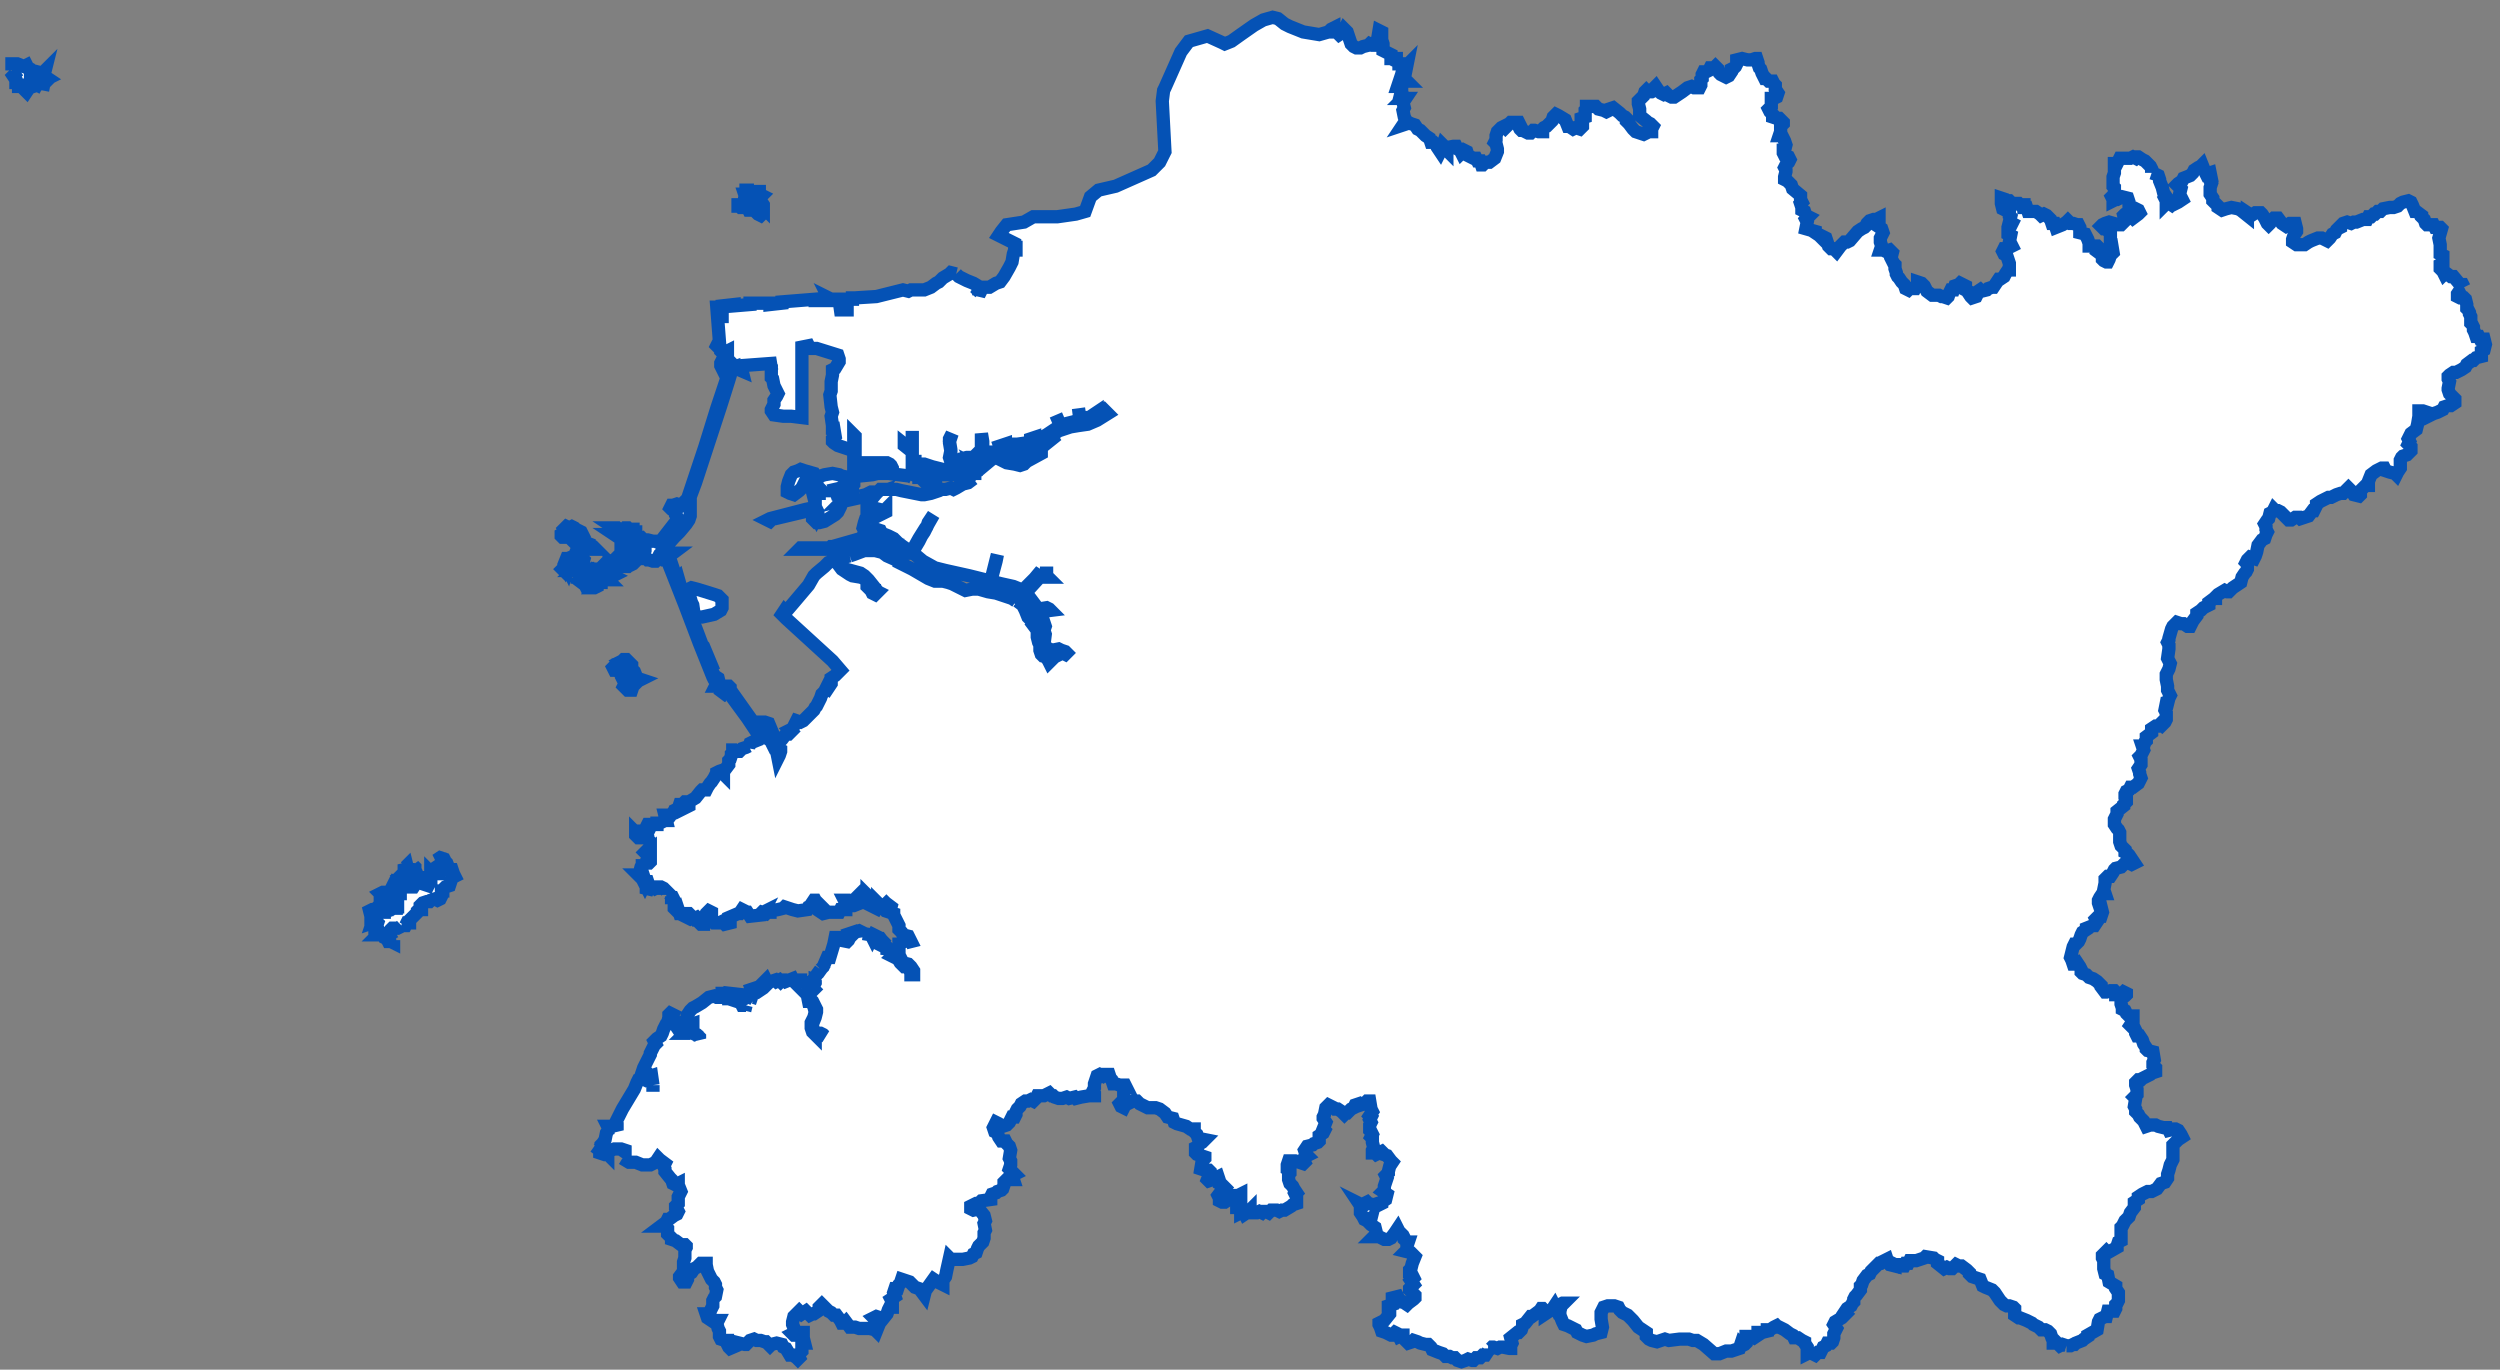 <svg width="188" height="103" viewBox="0 0 188 103" fill="none" xmlns="http://www.w3.org/2000/svg">
<rect x="0" y="0" width="188" height="103" fill="#808080" stroke="none"/>
<path fill-rule="evenodd" clip-rule="evenodd" d="M47.202 51.9L47.102 51.8L46.902 51.6L47.002 51.4L46.902 51.2L47.102 51.1L47.202 50.9V50.8L47.102 50.7H46.902L46.802 50.6L46.502 50.4V50.5L46.402 50.4H46.202L46.102 50.2L46.202 50.1H46.402V50L46.702 49.9L46.602 49.8L46.802 49.7L46.902 49.6H47.102L47.502 50V50.2V50.3L47.702 50.5L47.902 51L48.202 51.1L48.002 51.2L47.802 51.1L47.602 51.3L47.702 51.5L47.602 51.6L47.502 51.9H47.402H47.202Z" fill="white" stroke="#0552B5"/>
<path fill-rule="evenodd" clip-rule="evenodd" d="M31.297 65.6L31.497 66.1L31.697 66H31.997V66.2L31.797 66.3L31.897 66.5L32.197 66.6L32.297 66.4V66.2H32.397V65.9V65.6L32.497 65.7H32.997V65.5L32.697 64.8L32.797 64.9H33.097L33.197 65L33.297 64.9L33.197 64.6H33.097L32.797 64.7L33.097 64.5L33.397 64.6L33.497 64.8L33.597 64.9L33.797 65.4H33.997L34.097 65.7L34.197 65.9L33.997 66L33.897 66.3L33.797 66.6L33.497 66.7L33.397 66.8L33.297 66.9V67H33.197V67.4L33.097 67.6L32.897 67.7L32.697 67.6L32.397 67.7L32.297 67.8H32.097L31.797 67.9L31.597 68.1V68.3H31.697V68.4H31.497L31.397 68.5V68.6L30.997 69L30.797 69.2V69.4H30.597L30.497 69.6H30.197L30.097 69.7L29.897 69.8H29.497L29.397 69.9L29.297 70.2H29.097V70.4L29.297 70.5H29.397L29.497 70.7H29.797H29.597V70.9L29.397 70.8H29.197L29.097 70.6L28.897 70.5L28.797 70.3H28.397L28.497 70.2V70L28.397 69.8L28.197 69.9V69.7H28.297L28.397 69.4L28.297 69.3L27.997 69.4L28.097 69.1L28.197 69.2L28.297 68.9H28.097L27.897 69V68.9L27.797 68.5L27.997 68.4H28.197L28.297 68.3H28.497L28.597 68.6H28.897V68.4H29.097V68.3L29.397 68.4L29.597 68.3H29.797V68.2H29.897V67.9H29.197V67.8H28.997L28.897 67.9L28.797 67.8L28.597 67.9V67.7H28.697V67.5V67.3L28.597 67.2L28.797 67.1H28.897L28.797 67.3L28.997 67.5L29.297 67.6V67.5H29.397V67.3H29.497L29.597 67.5H29.697L29.797 67.2H30.097V66.9L29.797 66.8V66.6L29.597 66.5L29.697 66.3L29.997 66.4L29.897 66.1L29.997 66L30.097 66.2H30.197V66.4H30.297L30.397 66.5L30.597 66.4L30.497 66.3H30.697L30.797 66.4L30.897 66.5L30.697 66.6V66.7H30.897H31.097L31.297 66.4V66.3L31.097 66.1H30.997L30.897 65.9L30.697 65.8V65.9L30.497 65.5L30.397 65.3V65L30.497 65.2L30.597 65.1L30.697 65.5L30.897 65.4H31.197V65.3L31.097 65.1L31.197 65.2V65.5L31.297 65.6Z" fill="white"/>
<path d="M30.197 69.6H30.497L30.597 69.4H30.797V69.2L30.997 69L31.397 68.6V68.5L31.497 68.4H31.697V68.3H31.597V68.1L31.797 67.9L32.097 67.8H32.297L32.397 67.7L32.697 67.6L32.897 67.7L33.097 67.6L33.197 67.4V67H33.297V66.9L33.397 66.8L33.497 66.7L33.797 66.6L33.897 66.3L33.997 66L34.197 65.9L34.097 65.7L33.997 65.4H33.797L33.597 64.9L33.497 64.8L33.397 64.6L33.097 64.5L32.797 64.7L33.097 64.6H33.197L33.297 64.9L33.197 65L33.097 64.9H32.797L32.697 64.8L32.997 65.5V65.7H32.497L32.397 65.6V65.9V66.2H32.297V66.4L32.197 66.6L31.897 66.5L31.797 66.3L31.997 66.2V66H31.697L31.497 66.1L31.297 65.6L31.197 65.5V65.2L31.097 65.1L31.197 65.3V65.4H30.897L30.697 65.5L30.597 65.1L30.497 65.2L30.397 65V65.3L30.497 65.5L30.697 65.9V65.8L30.897 65.9L30.997 66.1H31.097L31.297 66.3V66.4L31.097 66.7H30.897H30.697V66.6L30.897 66.5L30.797 66.4L30.697 66.3H30.497L30.597 66.4L30.397 66.5L30.297 66.4H30.197V66.2H30.097L29.997 66L29.897 66.1L29.997 66.4L29.697 66.3L29.597 66.5L29.797 66.6V66.8L30.097 66.9V67.2H29.797L29.697 67.5H29.597L29.497 67.3H29.397V67.5H29.297V67.6L28.997 67.5L28.797 67.3L28.897 67.1H28.797L28.597 67.2L28.697 67.3V67.5V67.7H28.597V67.9L28.797 67.8L28.897 67.9L28.997 67.8M30.197 69.6V69.6ZM30.197 69.6L30.097 69.7L29.897 69.8H29.497L29.397 69.9L29.297 70.2H29.097V70.4L29.297 70.5H29.397L29.497 70.7H29.797H29.597V70.9L29.397 70.8H29.197L29.097 70.6L28.897 70.5L28.797 70.3H28.397L28.497 70.2V70L28.397 69.8L28.197 69.9V69.7H28.297L28.397 69.4L28.297 69.3L27.997 69.4L28.097 69.1L28.197 69.2L28.297 68.9H28.097L27.897 69V68.9L27.797 68.5L27.997 68.4H28.197L28.297 68.3H28.497L28.597 68.6H28.897V68.4H29.097V68.3L29.397 68.4L29.597 68.3H29.797V68.2H29.897V67.9H29.197V67.8H28.997M28.997 67.8V67.8Z" stroke="#0552B5"/>
<path fill-rule="evenodd" clip-rule="evenodd" d="M2.798 6.401L2.498 6.501V6.401L2.298 6.501L2.198 6.601L1.998 6.901L1.898 6.801V6.501L1.798 6.401H1.598V6.501H1.398V6.301L1.298 6.201H1.198V6.001L0.998 5.701L1.098 5.601L0.898 5.301V4.801H1.298L1.798 5.001L1.998 4.901L2.098 5.101L2.298 5.201L2.398 5.301L2.798 5.401L3.198 5.501L3.398 5.301L3.298 5.701L3.598 5.901L3.398 6.001L3.298 6.101L3.398 6.201L3.298 6.301L3.198 6.801V6.601L2.998 6.501V6.201V6.101V5.801H2.898V5.701L2.698 5.501H2.498H2.298V5.801V5.901L2.398 6.101L2.498 6.301L2.598 6.401H2.798Z" fill="white"/>
<path d="M2.798 6.401V6.401ZM2.798 6.401L2.498 6.501V6.401L2.298 6.501L2.198 6.601L1.998 6.901L1.898 6.801V6.501L1.798 6.401H1.598V6.501H1.398V6.301L1.298 6.201H1.198V6.001L0.998 5.701L1.098 5.601L0.898 5.301M2.798 6.401H2.598L2.498 6.301L2.398 6.101L2.298 5.901V5.801V5.501H2.498H2.698L2.898 5.701V5.801H2.998V6.101V6.201V6.501L3.198 6.601V6.801M0.898 5.301V5.301ZM0.898 5.301V4.801H1.298L1.798 5.001L1.998 4.901L2.098 5.101L2.298 5.201L2.398 5.301L2.798 5.401L3.198 5.501L3.398 5.301L3.298 5.701L3.598 5.901L3.398 6.001L3.298 6.101L3.398 6.201L3.298 6.301L3.198 6.801M3.198 6.801V6.801Z" stroke="#0552B5"/>
<path fill-rule="evenodd" clip-rule="evenodd" d="M51.797 44.599V44.399V44.299L51.997 44.199L52.397 44.299L53.697 44.699L53.997 44.799L54.297 45.099V45.699L54.197 45.899L53.697 46.199L52.797 46.399H52.497L52.197 46.199L52.097 45.499L51.997 45.299L51.797 44.599Z" fill="white" stroke="#0552B5"/>
<path fill-rule="evenodd" clip-rule="evenodd" d="M75.103 17.701L75.303 17.401L75.703 16.901L77.003 16.701L77.703 16.301H79.503L80.903 16.101L81.603 15.901L82.003 14.801L82.603 14.301L83.903 14.001L86.603 12.801L87.203 12.201L87.603 11.401L87.403 7.601L87.503 6.801L87.603 6.601L88.003 5.701L88.803 3.901L89.403 3.101L90.803 2.701L91.903 3.201L92.103 3.301L92.603 3.101L93.303 2.601L94.303 1.901L95.003 1.501L95.703 1.301L96.103 1.401L96.603 1.801L97.003 2.001L98.003 2.401L99.203 2.601L99.903 2.401L100.103 2.201L100.303 2.101V2.201L100.203 2.401H100.503L100.703 2.601L101.003 2.401L101.103 2.201L101.303 2.401L101.403 2.701L101.503 3.001L101.603 3.301L101.803 3.501L102.003 3.601H102.303L102.503 3.501L102.903 3.401L103.003 3.301L103.203 3.401H103.603V3.301L103.503 3.101L103.603 2.901L103.703 2.301L103.903 2.401V2.501V3.001L104.003 3.301V3.601V3.801L104.603 4.101V4.401H105.003V4.601L105.203 4.701V4.801H105.603L105.503 5.201L105.803 4.901L105.603 5.901L105.803 6.101H105.603H105.403L105.303 6.301L105.203 6.201L105.103 6.501H105.403V6.801L105.303 7.201L105.603 7.301L105.503 7.401H105.703L105.503 7.701L105.603 8.101L105.503 8.301L105.603 8.801L105.703 9.001V9.101L105.503 9.401L105.803 9.301L105.903 9.201L106.103 9.301L106.403 9.401L106.603 9.701L106.803 9.801L107.203 10.201L107.503 10.401L107.603 10.701H107.803L108.103 11.001V11.101L108.303 11.401L108.403 11.201L108.503 10.901L108.603 11.001L108.703 11.201L108.803 11.301V11.101L109.303 11.001H109.503L109.603 11.201L109.803 11.301L109.903 11.501L110.103 11.301L110.303 11.401L110.403 11.701L110.803 11.901H111.003L111.103 12.101H111.303L111.403 12.401H111.503L111.703 12.201H112.003L112.403 11.901L112.603 11.401V11.201L112.503 10.801L112.403 10.701L112.503 10.501V10.201L112.603 9.901L112.903 9.601L113.103 9.501L113.203 9.601L113.303 9.501L113.603 9.201H114.203L114.303 9.401L114.203 9.501L114.303 9.701L114.403 9.801H114.503L114.903 10.001H115.103L115.303 9.801H115.403L115.703 9.901H116.003V9.701L116.103 9.601L116.303 9.501L116.403 9.401L116.503 9.301L116.703 9.101L116.803 8.801L117.003 8.601L117.203 8.701L117.703 9.001L117.903 9.501H118.003L118.303 9.701L118.503 9.601L118.803 9.701L119.003 9.501V9.301L118.903 9.201V8.901L119.203 8.801V8.401V8.301L119.303 8.201V8.001H119.503H120.003L120.203 8.201L120.603 8.301L120.803 8.401L121.003 8.301V8.201L121.303 8.101L121.803 8.501L122.003 8.701L122.203 8.801L122.303 8.901V9.101L122.503 9.301L122.803 9.701L123.003 9.901L123.303 10.001L123.603 10.101L123.803 10.001L124.003 9.901H124.203V9.701L124.303 9.501L124.103 9.301L123.903 9.201L123.803 9.101L123.303 8.701V8.401V8.201L123.203 7.801V7.601L123.403 7.401L123.603 7.201L123.703 6.901L123.803 6.801L123.903 6.901H124.203L124.403 6.801V6.601L124.503 6.501L124.703 6.801L124.903 7.001L125.103 7.101L125.303 7.001L125.503 7.201L125.703 7.301H125.903L126.503 6.901L126.903 6.601L127.203 6.501L127.403 6.601H127.803L127.903 6.401V6.001L128.003 5.901V5.601L128.103 5.401H128.303L128.503 5.301L128.603 5.101H128.903L129.003 5.001L129.203 5.201L129.303 5.501L129.403 5.601L129.603 5.701L129.803 5.801L130.003 5.701L130.203 5.401V5.201L130.403 5.101L130.503 5.001L130.603 4.801V4.501L131.003 4.401L131.403 4.501H131.503H131.703L132.003 4.401H132.103L132.203 4.701V4.801L132.303 5.101L132.403 5.201L132.503 5.501L132.703 5.901H132.803L133.003 6.101H133.303L133.403 6.301L133.503 6.401V6.701L133.703 7.001L133.603 7.301L133.403 7.401H133.203V7.601V8.001L133.003 8.201L133.103 8.401L133.303 8.601V8.801L133.603 8.901H133.803L134.103 9.201V9.301L133.903 9.501V9.701V9.901L133.803 10.201H134.003L134.203 10.601L134.303 10.901L134.203 11.301H134.103V11.501L134.203 11.701L134.503 11.801L134.603 12.001L134.503 12.201L134.303 12.401L134.203 12.601L134.303 12.801V12.901L134.203 13.301V13.501L134.403 13.601L134.603 13.801L134.703 13.901L134.803 14.201L135.403 14.701V15.001L135.503 15.201L135.403 15.301L135.503 15.601V15.801L135.703 15.901L135.803 16.201L136.003 16.301L135.803 16.501L135.903 16.701L135.803 17.201L136.503 17.401V17.501L136.803 17.701L137.003 17.901L137.103 17.801L137.303 17.901L137.503 18.501L137.703 18.701H137.903L138.103 18.901L138.403 18.501L138.703 18.201H138.903L139.103 18.101L139.703 17.401L140.003 17.201L140.203 17.101L140.303 17.001L140.403 16.801L140.603 16.601L140.903 16.501H141.103L141.303 16.401V16.801L141.203 17.001L141.503 17.201L141.603 17.501L141.403 17.901V18.201L141.503 18.501L141.403 18.801H141.603L141.803 18.901L142.103 18.801L142.303 19.001L142.203 19.401L142.303 19.601L142.403 19.801L142.503 19.901V20.201L142.603 20.501V20.601L142.703 20.801L142.803 20.901L143.003 21.201L143.203 21.401L143.303 21.701L143.503 21.801L143.603 21.701H143.703H144.003L144.203 21.301V21.201L144.503 21.301L144.703 21.501L144.903 21.901L145.303 22.201H145.803L146.003 22.301H146.103L146.403 22.401L146.503 22.301L146.603 22.001L146.703 21.801H146.903L147.003 21.501L147.303 21.401L147.403 21.301L147.803 21.501V21.801L148.003 21.901V22.001L148.203 22.301L148.303 22.401L148.603 22.301L148.703 22.101L148.603 22.001L148.903 21.801L149.003 21.901L149.403 21.801L149.503 21.701L149.803 21.601H149.903L150.303 21.001H150.403L150.703 20.801L150.803 20.601L151.003 20.301H151.103V19.801L150.903 19.201L150.703 19.101L150.603 18.901L150.703 18.701H150.903L151.303 18.501L151.203 18.301L151.103 18.201L151.203 17.701L151.003 17.601V17.401V17.201L151.103 17.101L151.203 17.001L151.303 16.801L151.103 16.701L151.203 16.301L151.103 16.201V16.001L151.003 15.901L150.603 15.701L150.503 15.301V15.101V14.901L150.803 15.001L150.903 15.101H151.103L151.303 15.301H151.603H151.803L151.903 15.401H152.203V15.601H152.403L152.503 15.901H152.903H153.103L153.403 16.101L153.503 16.201L153.703 16.101L153.903 16.201L154.203 16.501L154.303 16.801H154.503L154.603 17.101L155.103 16.901L155.403 16.701L155.503 16.601L155.703 16.801H155.903L156.203 16.901H156.303L156.403 17.101V17.501L156.803 17.601L157.003 18.001L157.103 18.301V18.501H157.303H157.703L157.803 18.601L157.703 18.901L158.103 19.201V19.501L158.203 19.601L158.403 19.701H158.503L158.603 19.501L158.703 19.201L158.903 19.001L158.803 18.401H158.703V17.701V17.501L158.303 17.201H158.203L158.003 17.001L158.103 16.901L158.303 16.801L158.603 16.701L159.303 16.901H159.503L159.703 16.701L159.803 16.601L159.703 16.201L159.803 16.101L160.003 16.001L160.303 16.301L160.403 16.401L160.803 16.101L160.903 16.001L160.803 15.801L160.603 15.701L160.303 15.801L160.103 15.601V15.201L160.003 14.901L159.603 14.801L159.403 14.901L159.203 15.001H159.103L158.903 15.101V15.001L158.803 14.801L159.003 14.601V14.101L158.903 14.001V13.601V13.301L159.003 13.001V12.801V12.301H159.203L159.403 11.901H159.903H160.203L160.403 11.801L160.603 11.901L160.703 11.801H160.803L161.103 12.001L161.303 12.101L161.703 12.501L161.803 12.701V13.001L162.103 13.101L162.303 13.201L162.403 13.501V13.601L162.603 14.101L162.703 14.501L162.903 14.801L162.803 14.901L162.903 15.101V15.301L163.003 15.201L163.303 15.401L163.503 15.201L163.603 15.301L163.803 15.201L164.103 15.001L163.903 14.601L164.003 14.201L163.703 13.901L163.803 13.801L164.103 13.601L164.203 13.401L164.703 13.201L164.903 13.001L165.003 12.801L165.303 12.601L165.503 12.501L165.603 12.401L165.803 12.901L165.903 13.101L166.203 13.001L166.303 13.501L166.203 13.601L166.303 13.801L166.203 14.101V14.201V14.601L166.403 14.901V15.101L166.603 15.301L166.703 15.401L166.803 15.501V15.601L167.103 15.801L167.403 15.701L167.803 15.601L168.303 15.701L168.503 15.801L169.003 16.201V16.001L169.303 16.201L169.603 16.001H169.703H170.003L170.103 16.101L170.303 16.401L170.503 16.801L170.603 16.901L170.703 16.801L170.903 16.501L171.003 16.401H171.303L171.603 16.801L171.903 17.001L172.203 16.801H172.303H172.603L172.703 17.201V17.401L172.503 17.701L172.403 18.001V18.201L172.703 18.401H173.003H173.303L173.603 18.201L173.803 18.101L174.303 17.901H174.603L175.003 18.101L175.203 17.901L175.403 17.601L175.603 17.501L175.703 17.301L175.803 17.201L176.003 17.101V17.001L176.203 16.801L176.503 16.701L176.803 16.801L177.003 16.701H177.203L177.703 16.501H178.003L178.103 16.301H178.303L178.503 16.101H178.603L178.803 15.901H179.003L179.203 15.701L179.703 15.601H180.003L180.303 15.501L180.503 15.301L180.703 15.201L181.103 15.101L181.303 15.201L181.403 15.401L181.603 15.901H181.703L182.103 16.201V16.301L182.303 16.501L182.403 16.801L182.503 16.901H183.003L183.103 17.101H183.503L183.603 17.201L183.403 17.901L183.503 18.401V18.801V19.101L183.703 19.201V19.801L183.503 19.901V20.201L183.703 20.401L183.803 20.601L183.903 20.501L184.303 20.801H184.503L185.003 21.401H185.203L185.303 21.601L185.103 21.701L185.003 21.801L184.803 22.101V22.301L185.003 22.401H185.303L185.403 22.501L185.503 22.901V23.201L185.603 23.301L185.703 23.501V23.601L185.803 23.801V24.301L185.903 24.401L186.003 24.601V24.801L186.103 25.001L186.203 25.301H186.403L186.503 25.501H186.803L186.903 25.901L186.803 26.301L186.603 26.401V26.801L186.203 26.901L186.003 27.101H185.903L185.503 27.401L185.403 27.601L185.103 27.801L184.703 28.001H184.503L184.203 28.201L184.103 28.301V28.501L184.203 28.701L184.103 29.201V29.301L184.203 29.601L184.603 30.001V30.201V30.301L184.303 30.501H184.103L183.803 30.601L183.703 30.801L183.303 31.001L183.003 31.101L182.603 31.301L182.503 31.001L182.203 30.901H181.903V31.301L181.803 31.901L181.703 32.301L181.303 32.601L181.103 33.001L181.203 33.201L181.103 33.401L181.303 33.601V33.901L181.003 34.201L180.703 34.301L180.603 34.401L180.503 34.601V34.701V35.001V35.201L180.303 35.501L180.203 35.701L180.103 35.601L179.703 35.501L179.403 35.401L179.303 35.201H179.103L178.903 35.301L178.703 35.401L178.303 35.701L178.103 36.201V36.501H177.903L177.503 36.901V37.201L177.403 37.301L177.003 37.201L176.803 36.901L176.603 36.701L176.403 36.901L176.203 37.101H176.003L175.703 37.201L175.503 37.301L175.303 37.401H175.103L174.703 37.601L174.503 37.701L174.203 37.901V38.001L174.003 38.401H173.903L173.603 38.801L173.303 38.901L173.003 39.001L172.903 38.901H172.603L172.303 39.101H172.103L172.003 39.001L171.903 38.901L171.703 38.701L171.503 38.501L171.303 38.401H171.103L171.003 38.301L170.903 38.501L170.703 38.601L170.603 39.001L170.503 39.101L170.303 39.401L170.403 39.601V39.801L170.503 40.001L170.403 40.201L170.303 40.501L170.103 40.601L169.803 41.001L169.703 41.501L169.603 41.801L169.503 42.001L169.203 41.901L169.003 42.101L168.903 42.301L169.003 42.401V42.801L168.903 43.001L168.803 43.101L168.603 43.401L168.503 43.801L168.203 44.001L167.903 44.201L167.603 44.501H167.503L167.303 44.401L166.803 44.701L166.603 44.901V45.001H166.503L166.103 45.301V45.501L165.703 45.701L165.503 45.901L165.203 46.101V46.301L164.903 46.701L164.703 47.101H164.503L164.203 46.901H164.003L163.703 46.801L163.403 47.101L163.303 47.301L163.103 48.001V48.101L163.003 48.301L163.103 48.501V48.801L163.003 49.501L163.203 49.901L163.103 50.301L162.903 50.701V51.101L163.003 51.601V51.901L163.203 52.301L163.103 52.501L163.003 52.901H162.903L162.803 53.401L162.903 53.601V53.801V54.101L162.803 54.301L162.603 54.501L162.503 54.401L162.303 54.601H162.103L161.803 54.801V55.001V55.101L161.403 55.401V55.701L161.303 55.801L161.203 56.101H161.103L161.203 56.401L161.003 56.801L160.903 56.901L161.003 57.101V57.501L160.803 57.801L160.903 58.101V58.201L161.003 58.501L160.803 58.901L160.403 59.201H160.203L160.103 59.401L159.903 59.501L159.803 59.701V59.901L159.903 60.001V60.301L159.703 60.501V60.601L159.203 61.001V61.201L159.003 61.601V62.001L159.203 62.301L159.303 62.401L159.403 62.601V62.801V63.301L159.503 63.601L159.803 63.901V64.101L160.003 64.201L160.103 64.301L160.503 64.901L160.303 65.001L160.103 64.901H160.003H159.803L159.503 65.201L159.103 65.301L159.003 65.401L158.903 65.601L158.703 65.901H158.503L158.303 66.101V66.201V66.401L158.203 66.901L158.303 67.201H158.103L157.903 67.501L157.803 67.701V67.901L157.903 68.201H158.003L158.103 68.601L158.003 68.901H157.803L157.603 69.101L157.703 69.301L157.503 69.601H157.403L156.903 69.801V69.901L156.603 70.101L156.503 70.301L156.403 70.601L156.303 70.801L156.203 70.901L156.103 71.001H156.003L155.903 71.201L155.803 71.601L155.703 72.001L155.803 72.201L155.903 72.501H156.003L156.203 72.401L156.403 72.701L156.503 72.901V73.101L156.603 73.201L156.903 73.301L157.103 73.501L157.403 73.601L157.703 73.801L157.803 73.901L158.003 74.101V74.201L158.303 74.601H158.403L158.703 74.501H159.003L159.103 74.601V74.801H159.503L159.703 74.601L159.903 74.701V74.801L159.803 74.901L159.603 75.001L159.503 75.201V75.501L159.603 75.801V75.901L159.803 76.001L159.903 76.201L160.103 76.401H160.403V76.701V76.801L160.203 77.101L160.403 77.301H160.503L160.603 77.501V77.701L160.703 77.901H160.903L161.103 78.201L161.203 78.501L161.403 78.801V78.901L161.503 79.001L161.903 79.101L162.003 79.701L161.903 79.901V80.101L162.103 80.301V80.501V80.601L161.803 80.701L161.703 80.801L161.103 81.101L161.003 81.201H160.803L160.603 81.401V81.601L160.703 81.901V82.301L160.503 82.501L160.603 82.601L160.503 83.201L160.603 83.401V83.601L160.803 83.801L160.903 84.001L161.203 84.301L161.403 84.701L161.703 84.601H162.103L162.303 84.701L162.703 84.801H163.003L163.103 85.001L163.503 84.901H163.603L163.803 85.001L164.003 85.301L164.103 85.501L163.803 85.701L163.603 85.901L163.403 86.101V86.301V86.701V87.001V87.201L163.303 87.401L163.203 87.601L163.103 88.001L163.003 88.301V88.601L162.803 88.901L162.503 89.001L162.203 89.401L161.803 89.601H161.503L161.103 89.801L160.803 90.001V90.201L160.503 90.401V90.801L160.203 91.201L160.103 91.501L159.903 91.701L159.803 91.801L159.703 92.001L159.603 92.201L159.503 92.301V92.701V92.901V93.301L159.303 93.401L159.203 93.701V93.801L158.503 94.201L158.403 94.101L158.103 94.401V94.601L158.203 94.801V95.101V95.401L158.303 95.801L158.503 95.901L158.603 96.401L159.103 96.701V96.901L159.303 97.201V97.501V97.801L159.203 98.001L159.103 98.101V98.401L159.003 98.601H158.703H158.503L158.403 99.001H158.303L157.903 99.201L157.803 99.401L157.703 100.001L157.003 100.401V100.501L156.703 100.701L156.603 100.801L156.103 101.001L156.003 101.101H155.903L155.703 101.201H155.403L155.103 101.101L154.903 101.201L154.703 101.001H154.403V100.701L154.303 100.601L154.203 100.301L154.003 100.101L153.803 100.001H153.503L153.303 99.801L153.103 99.701L152.903 99.601L152.803 99.501L152.403 99.301L151.903 99.101H151.803L151.503 98.901V98.401L151.403 98.301L151.103 98.201H150.903L150.703 98.101L150.603 98.001L150.403 97.801L150.003 97.201L149.803 97.001L149.303 96.801L149.103 96.701L148.903 96.201L148.603 96.101L148.303 96.001L148.103 95.801V95.701L147.903 95.501L147.503 95.201H147.303L147.103 95.101L146.803 95.401H146.603L146.403 95.301L146.203 95.401L145.703 95.001V94.801L145.503 94.701L145.403 94.601L144.803 94.501L144.703 94.601L144.103 94.801H143.603L143.503 95.001H143.303L143.203 95.201H143.003V95.101H142.803L142.703 95.201L142.503 95.101V95.201L142.103 95.101L142.003 95.001L141.903 94.701L141.503 94.901L141.403 95.001H141.303L140.903 95.401L140.703 95.601L140.603 95.801L140.403 95.901L140.103 96.301L140.003 96.601L139.903 96.701V97.001L139.603 97.401L139.503 97.501L139.403 97.701V97.901L139.303 98.001L139.203 98.201L138.903 98.401L138.703 98.701L138.803 98.801L138.503 99.101L138.003 99.401L137.903 99.601L138.103 99.901L137.903 100.301V100.601L137.803 100.901L137.703 101.001H137.403L137.303 101.201L137.103 101.301L136.903 101.701H136.703L136.503 101.901L136.303 101.801L136.103 101.701L135.903 101.801V101.301L135.703 101.001V100.901L135.503 100.801L135.203 100.601H135.003H134.903L134.803 100.401L134.603 100.301L134.203 100.001L133.803 99.801H133.703L133.603 99.701L133.403 99.801L133.103 100.001H132.903V100.101L132.503 100.201H132.203V100.401L131.903 100.601L131.703 100.501H131.503H131.403H131.303V100.801V101.001L131.203 101.101L131.003 101.201L130.903 101.101L130.803 101.401L130.503 101.501L130.203 101.601H129.803L129.303 101.801H128.903L128.103 101.101L127.603 100.801H127.303L127.003 100.701H126.303L125.503 100.801L125.203 100.701L124.603 100.901L124.203 100.801L124.003 100.701L123.803 100.501V100.201L123.503 100.001L123.203 99.801L122.803 99.301L122.603 99.101L122.403 98.901L122.003 98.701L121.803 98.501L121.703 98.301L121.403 98.201H120.903L120.603 98.301L120.403 98.701V98.901V99.201L120.503 99.801L120.403 100.201L120.003 100.301L119.803 100.401L119.303 100.501L119.003 100.401L118.803 100.301L118.603 100.201L118.503 100.001L117.903 99.701L117.603 99.601L117.503 99.401L117.303 98.901V98.601L117.403 98.201L117.603 98.001H117.503L117.303 98.101L117.003 98.401L116.903 98.201L116.703 98.501L116.503 98.601L116.203 98.801V98.601L116.003 98.401H115.903L115.703 98.701H115.603L115.203 99.001H115.103L114.703 99.501L114.503 99.601V99.701L114.403 100.001L114.203 100.201H114.103L113.603 100.601L113.703 101.001L113.603 101.201V101.401H113.503L113.003 101.301H112.803L112.603 101.401L112.303 101.301H112.203L112.103 101.401H111.903V101.601L111.703 101.901H111.503L111.303 102.101H111.003L110.803 102.301H110.703L110.403 102.201L110.203 102.301L109.903 102.401L109.603 102.301L109.403 102.101H109.203L109.003 102.001H108.703L108.503 101.801L108.203 101.701L107.703 101.501L107.603 101.301L107.403 101.101H107.203L106.803 101.001L106.603 100.901L106.303 100.801L106.203 100.901L105.903 101.001L105.503 100.601V100.401H105.403L105.203 100.501L105.103 100.301L104.903 100.201L104.703 100.401H104.603L104.403 100.301L104.203 100.201L103.903 100.101L103.803 99.801L103.703 99.601V99.501L104.103 99.301L104.503 98.801V98.601L104.403 98.501V98.201L104.703 98.101V98.001V97.601L105.103 97.501L105.303 97.901H105.503L105.803 98.101L105.903 98.001L106.303 97.701L106.403 97.601V97.401L106.003 97.001V96.901L106.303 96.601L106.103 96.301L106.303 96.101L106.203 95.901L106.003 95.801V95.501L106.103 95.401L106.203 95.001L106.403 94.501L106.303 94.401L106.103 94.201L105.703 94.101L105.803 94.001V93.701L105.903 93.401H105.803L105.603 93.201V93.101L105.503 92.901L105.203 92.601L105.103 92.401L104.903 92.701L104.603 93.101L104.403 93.201H104.103L103.703 93.001H103.403H103.303L103.403 92.901L103.503 92.701L103.403 92.301L103.103 92.101L103.003 92.001L103.103 91.601L102.803 91.801L102.603 91.701L102.503 91.501L102.303 91.201V90.901L102.403 90.801L102.203 90.501L102.403 90.601L102.603 90.501L102.803 90.401L102.903 90.501L103.303 90.601L103.603 90.501L103.703 90.601L103.903 90.501V90.401L104.203 90.201L104.303 89.801L104.003 89.601L104.103 89.501V89.201L104.303 88.601L104.203 88.401L104.403 88.201V88.101L104.503 87.701L104.703 87.401L104.603 87.301L104.303 86.901L104.003 86.801V86.701L103.903 86.601L103.503 86.801L103.403 86.701H103.203V86.501L103.303 86.301L103.203 85.901V85.601L103.103 85.501L103.203 85.301L103.103 85.101L103.003 85.001V84.801V84.601L103.103 84.401L103.003 84.201L103.103 84.001L103.003 83.901L103.203 83.601L103.103 83.401L103.003 82.801H102.803L102.603 83.001L102.303 83.101L102.203 83.001L101.903 83.101L101.803 83.301L101.603 83.401L101.403 83.601L101.303 83.701H101.203L101.103 83.801L100.903 83.601L100.603 83.401H100.403L100.303 83.301L100.103 83.201L99.903 83.101L99.703 83.301L99.603 83.801L99.503 84.001V84.101L99.703 84.401L99.503 84.901L99.603 85.001L99.503 85.201L99.203 85.401V85.801L99.103 85.901L98.803 86.001L98.703 86.101L98.303 86.201L98.103 86.501L98.203 86.801L98.303 86.901L98.103 87.001L98.003 87.201L98.103 87.401L98.003 87.501L97.703 87.401L97.403 87.301H97.203H96.903L96.803 87.601V87.901L97.003 88.001V88.201L96.903 88.301V88.701L97.003 89.001L97.203 89.201L97.303 89.401L97.503 89.701L97.403 89.801L97.503 90.001V90.501L97.203 90.601L97.103 90.701L96.603 91.001H96.403L96.203 91.101L96.003 91.001H95.603L95.403 91.201L95.203 91.101H95.003L94.903 91.201L94.703 91.101L94.503 91.201H94.003V91.001L93.903 91.101L93.603 91.301L93.503 91.101L93.303 91.201V91.001V90.801H93.003V90.601L93.203 90.401V90.201L93.303 90.101V90.001V89.801L93.103 89.901H92.803L92.603 90.101L92.403 90.201L92.103 90.401H91.903L91.703 90.301V90.101L91.603 89.901L91.903 89.501L92.103 89.301L91.903 89.101L91.703 89.001V88.801L91.603 88.501L91.203 88.701L90.903 88.801L90.803 88.701L91.003 88.201V88.101L90.903 88.001H90.603L90.303 87.901L90.403 87.301L90.603 87.101V87.001L90.303 86.901L90.003 86.801L89.903 86.701V86.301L90.103 86.201L90.203 86.001L90.403 85.901L90.603 85.701L90.103 85.601L90.003 85.301L89.803 85.101V84.901H89.503L89.203 84.701L88.503 84.501L88.303 84.401L88.203 84.101L87.803 84.001L87.603 83.701L87.203 83.401L86.903 83.301H86.603H86.303L85.703 83.001L85.503 82.801H85.203L84.603 83.101L84.503 83.301L84.303 83.201L84.203 83.001L84.403 82.801H84.503V82.101L84.603 82.001V81.801H84.703L84.603 81.601H84.203L83.903 81.501H83.703L83.603 81.201L83.503 81.101L83.403 80.801H83.203H83.003L82.903 80.901L82.703 80.801L82.503 80.901L82.403 81.201L82.303 81.501V81.801L82.203 82.001L82.303 82.201V82.401H81.903L81.303 82.501L80.903 82.601L80.803 82.501L80.403 82.601L80.203 82.501L79.903 82.601H79.603L79.303 82.501L79.203 82.401H79.103L78.903 82.201L78.503 82.401H78.203H78.003L77.903 82.601L77.703 82.801L77.503 82.701L77.303 82.801H77.103L76.803 83.001L76.703 83.201L76.503 83.401L76.403 83.601V83.801L76.303 84.001H76.103L75.903 84.401L75.703 84.601L75.403 84.701L75.103 84.501L74.903 84.401L74.703 84.801L74.803 85.101L75.003 85.201L75.103 85.501L75.303 85.801H75.603L75.703 86.001L75.903 86.201L76.003 86.501L75.903 87.101L76.003 87.301V87.601L75.903 87.901L76.303 88.301L76.103 88.401L76.203 88.701H75.903H75.703L75.503 88.901V89.101L75.403 89.401L75.303 89.501L75.003 89.601L74.903 89.701L74.603 89.801L74.503 90.001V90.201L73.803 90.301L73.603 90.501H73.403L73.203 90.601L73.003 90.701V90.901L73.203 91.001L73.603 90.901L74.003 91.401L74.103 91.801L74.003 92.001L74.103 92.501L74.003 92.701V93.101L73.903 93.401L73.603 93.701L73.503 93.901L73.403 94.201L73.203 94.301L73.103 94.501L72.903 94.601L72.403 94.701H72.203H71.903H71.803H71.503L71.403 94.601L71.203 95.501L71.103 96.001L70.903 96.301V96.601L70.503 96.401L70.203 96.201L69.703 96.901L69.603 97.001L69.503 97.401L69.203 97.001L69.103 96.901L68.803 96.801L68.703 96.701L68.403 96.401L67.803 96.201L67.703 96.501L67.603 96.601L67.503 96.901H67.303L67.203 97.201L67.303 97.501L67.003 97.701L67.103 97.901V98.001V98.301H66.903L66.803 98.501L66.703 98.801L66.303 99.301L66.203 99.101L65.903 99.001L65.703 99.101L65.803 99.201L65.903 99.501L66.103 99.601L65.903 100.101L65.803 100.001L65.403 99.901H65.203H64.603L64.303 99.801H63.903L63.603 99.401L63.503 99.501H63.303L63.203 99.301L62.903 98.901H62.703L62.503 98.701L62.303 98.601L61.803 98.101L61.603 98.301V98.401L61.503 98.601L61.203 98.801H61.103L60.903 98.901L60.703 98.701L60.603 98.601L60.303 98.801L60.103 98.601L59.803 98.901L59.703 99.001L59.603 99.401V99.501V99.601L59.803 100.101V100.201L59.603 100.301L59.703 100.401H59.803L60.003 100.201H60.103H60.403V100.501V100.601L60.503 101.001H60.303V101.301V101.601L60.003 101.901L60.103 102.101L60.003 102.201L59.903 102.101L59.603 101.901H59.403L59.103 101.401L58.903 101.301L58.803 101.101L58.403 101.001L58.003 101.101L57.903 101.201L57.603 100.901H57.503L57.203 100.801H56.903L56.703 100.701L56.403 100.801L56.103 101.101H56.003L55.603 101.001V101.101L54.903 101.401L54.803 101.301L54.703 101.101V100.801H54.503L54.203 100.701L54.103 100.501V100.401V100.101L54.003 99.901L53.903 99.501L54.003 99.301H53.703L53.603 99.201L53.503 99.301L53.203 99.101L53.103 98.801H53.303L53.603 98.201V97.801L53.703 97.601L53.803 97.501L53.903 97.001L53.803 96.801V96.601L53.703 96.401L53.503 96.201L53.203 95.601L53.103 95.101V95.001H53.003H52.703L52.503 95.201L52.403 95.301L52.203 95.401L52.003 95.701L51.703 95.901V96.201L51.603 96.401H51.503H51.303L51.103 96.101V96.001L51.403 95.601V95.501V95.101V94.901L51.503 94.601V94.201V94.001L51.603 93.801V93.701L51.503 93.601H51.303H51.203L50.803 93.301L50.503 93.201V93.101L50.203 92.801V92.401L50.003 92.201H49.703L50.103 91.901L50.203 91.701H50.303L50.703 91.401L50.903 91.301L51.003 91.101L50.903 90.901L50.803 90.801V90.701L51.003 90.501V90.001L51.203 89.601L51.003 89.101V89.001L50.803 89.101L50.603 89.001L50.503 88.701L50.403 88.601L50.003 88.101V87.901L49.903 87.701L50.003 87.501L49.603 87.201L49.503 87.101L49.303 87.401L48.903 87.601H48.303L47.803 87.401H47.303L46.803 87.101L47.003 86.801V86.501L46.703 86.401H46.203L45.703 86.601V86.801L45.603 86.701L45.403 86.801L45.103 86.701V86.501L44.703 86.201L45.003 86.401L45.203 86.201V86.101L45.303 86.001L45.503 85.701L45.603 85.201L45.803 84.901L45.703 84.701H45.803L46.303 84.801L46.403 85.001V84.701L46.203 84.601L46.803 83.401L47.403 82.401L47.703 81.901L47.903 81.401L48.003 81.201L48.303 81.101L48.503 81.201L48.903 80.901L49.003 81.001L49.103 81.601V82.101V81.601L49.003 80.901L48.703 81.001L48.803 80.701L48.703 81.001H48.503V81.101H48.303L48.203 80.901L48.303 80.601L48.403 80.301L48.803 79.501L48.903 79.301V79.201L49.203 78.601L49.303 78.501L49.203 78.301L49.303 78.201L49.403 78.101L49.703 77.901L49.803 77.701L49.903 77.401L50.103 77.001L50.203 76.901L50.303 76.501V76.301L50.403 76.201L50.603 76.301L50.503 76.501L50.603 76.801L51.003 77.401L51.303 77.501L51.503 77.601L51.403 77.401L51.703 77.501L51.503 77.701H51.603L51.703 77.501H51.903L52.103 77.701L52.503 77.901L52.603 78.101V78.001L52.403 77.801L52.203 77.701L52.003 77.401H52.103L51.903 77.301L52.103 77.201V77.001L51.803 77.101L51.703 77.401L51.503 77.301L51.303 77.201L51.203 77.101V76.901L51.603 76.801V76.701L51.703 76.301L51.903 76.001L52.103 75.801L52.303 75.701L52.803 75.401L53.303 75.001L53.703 74.901L53.903 75.001H54.303V74.701H54.403L54.803 74.801V75.101H54.903V75.001V74.701L55.803 74.801L55.403 75.301L55.703 75.401L55.803 75.601H56.103L56.003 76.001L56.103 75.601L56.003 75.401V75.301L56.403 74.701L56.703 75.001L57.003 75.101L56.703 75.001L56.603 74.801V74.701L56.503 74.401L56.803 74.301L56.903 74.501L57.003 74.401L57.103 74.501L57.403 74.301L57.603 74.101L57.403 73.901L57.603 73.701L57.703 73.901L58.003 73.801L58.303 73.701L58.403 73.801L58.603 73.701L58.703 73.801L58.803 73.701H59.003L59.103 73.801L59.603 73.601L59.703 73.801L59.803 73.901V73.701H60.103H60.203V74.101L60.303 73.801L60.703 73.901L61.003 74.101L60.803 74.401L60.703 74.801L60.803 75.301H61.003L61.203 75.701L61.303 76.101L61.203 76.501L61.003 76.901V77.301L61.103 77.601L61.303 77.801V77.701L61.703 77.801L62.003 77.901L61.903 77.801L61.703 77.701H61.403L61.203 77.501L61.103 77.201V77.001L61.303 76.501L61.403 76.101V75.901L61.103 75.301L60.903 75.101V74.701L61.203 74.401L61.103 74.301L61.303 73.901V73.701L61.603 73.801L61.203 73.601L61.703 72.901L62.103 73.101L61.903 72.901H61.703L61.903 72.701L62.203 72.001H62.403L62.703 71.001L62.803 70.501H63.103L63.203 70.701L63.703 70.801L63.803 70.701L63.903 70.501L64.003 70.401L63.903 70.201L64.203 70.101L64.303 70.301V70.101L64.603 70.001L64.803 70.101L64.903 70.401V70.201L65.503 70.301L65.603 70.501L65.703 70.301L66.103 70.501L66.203 70.601L66.003 70.701L66.103 70.801L66.303 70.701L66.603 71.101L66.503 71.201L66.703 71.301V71.801L66.803 71.301L67.003 71.501L67.203 71.801L67.103 71.901L67.303 72.001L67.403 71.901L67.703 72.401L68.003 72.701H68.203L68.403 72.901L68.503 73.201V73.301H68.703V73.201V73.001L68.503 72.701L68.303 72.501L67.903 72.401L67.803 72.301V72.201L67.603 71.801V71.001H67.903L68.003 71.201V71.101L68.103 70.901L68.503 70.801L68.303 70.401L67.903 70.301L67.803 70.101L67.603 69.901V69.601L67.203 68.801V68.701L66.903 68.601L67.003 68.201L66.603 67.901L66.303 67.601V67.901L66.203 68.101L66.003 67.901V68.101L65.903 68.301L65.303 68.001V67.801L65.403 67.601H65.503L65.403 67.501L65.203 67.301V67.501H64.903L64.803 67.101H65.003L64.903 67.001L64.803 67.101V67.401V67.801L64.703 67.901L64.203 68.101H64.003L63.703 67.701H63.503L63.603 67.901V68.101V68.401H63.203L63.103 68.601H62.203H62.303L61.903 68.701L61.603 68.501V68.201L61.703 68.101L61.503 67.901H61.403L61.303 67.701H61.203L61.003 68.001V68.101L60.803 68.201L60.703 68.401L60.003 68.501L59.603 68.401L59.003 68.201L58.903 68.301L58.503 68.401L57.903 68.501V68.601H57.703L57.603 68.701L57.303 68.601L57.203 68.701L57.403 68.601L57.303 68.801L56.403 68.901L56.203 68.601H56.003V68.501L55.803 68.401L55.603 68.701H55.503L54.803 69.001V69.101L54.903 69.301V69.401L54.503 69.501L54.403 69.401L54.303 69.301L54.103 69.401H53.703L53.603 69.301H53.403L53.503 69.101V69.001V68.801V68.601L53.303 68.501L53.103 68.701L53.003 68.901L52.903 69.101L53.003 69.201L52.903 69.301V69.501H52.703L52.603 69.401V69.201L52.403 69.001L52.203 69.101L52.103 69.001L51.903 69.101L51.703 69.001L51.903 68.801L51.803 68.701H51.603H51.403H51.103L51.003 68.401L50.903 68.501L50.703 68.301V68.201L50.803 68.101L50.703 67.901V67.801V67.701L50.603 67.501H50.503V67.401L50.303 67.201H50.103V67.301V67.001L49.903 66.801L49.703 66.701H49.503L49.303 66.801L49.203 66.701H48.903L48.803 66.901L48.703 67.001L48.603 67.201V67.001V66.601L48.803 66.801H48.903L48.803 66.601L48.703 66.301H48.603L48.503 66.501L48.403 66.301L48.503 66.201L48.403 65.901H48.303H48.103L48.003 65.801H48.103V65.601L48.203 65.201L48.303 65.001V64.601V65.001L48.603 64.901H48.803L48.903 64.801V64.301V64.101L48.703 64.301L48.503 64.101L48.603 64.001L48.803 63.801L48.903 63.701V63.301L48.803 63.201L48.703 63.101V63.001L48.603 62.901L48.303 63.001H48.003L47.803 62.801V62.601L48.003 62.801L48.203 62.701V62.501H48.403L48.503 62.401L48.603 62.201L48.703 62.001H48.903L48.803 62.101L48.903 62.201L49.003 62.001H49.403V61.901H49.603L50.003 61.701H50.103L50.003 61.301H50.103L50.203 61.501H50.303L50.603 61.101L50.803 61.001V60.901L51.003 60.801L51.103 60.501H51.303L51.503 60.301H51.703L51.603 60.701L51.803 60.601V60.301L52.303 60.001L52.703 59.501L52.803 59.401H53.103L53.203 59.201L53.403 58.901L53.503 58.801L53.703 58.501L53.803 58.301L53.903 58.201V58.101L54.103 58.001L54.403 57.901L54.303 58.101L54.403 58.201V58.101V58.001L54.503 57.901L54.803 57.501V57.201L54.903 57.101L55.003 56.801V56.701L55.103 56.601V56.401H55.203L55.303 56.501H55.603L55.803 56.301L56.103 56.201L56.303 56.101V56.201L56.403 55.901L56.603 55.801L57.103 55.601L57.203 55.501L56.203 54.001L55.103 52.501L54.903 52.201L54.703 52.001L54.503 52.101L54.803 52.401L54.403 52.101L54.603 51.901L54.403 51.801V51.701L54.103 51.501V51.601L54.003 51.501L53.903 51.601H53.803L53.903 51.401L53.703 51.101L53.603 50.901L52.603 48.401L51.503 45.501L50.203 42.201L50.103 42.101H50.003L49.903 41.901L50.103 41.801L50.503 41.601H50.603L50.203 41.901L50.403 42.101L50.903 43.601L51.003 43.501L51.203 44.201L52.003 46.401L52.503 47.701L52.803 48.501L52.903 48.601L53.403 49.801H53.303L53.703 50.801L54.003 51.001L54.103 51.401L54.203 51.501L54.403 51.601H54.603H54.803L54.903 51.701V51.901L55.003 52.001L57.203 55.101L57.403 55.401H57.503L57.203 54.901L57.003 54.701L57.103 54.301H57.503L57.803 54.401L58.303 55.601L58.103 55.801L57.903 55.601H57.803L58.303 56.001V56.101L58.203 56.201L58.303 56.401L58.403 56.501L58.503 57.001L58.603 56.801L58.703 56.501V56.401L58.503 56.301L58.403 56.101L58.503 55.901L58.603 55.801L58.803 55.601L59.103 55.201H59.303L59.503 55.001L59.403 54.901L59.603 54.801L59.703 54.601L59.903 54.201L60.203 54.301L60.403 54.201L60.503 54.101L60.703 53.901L60.803 53.801L61.003 53.601L61.203 53.401L61.303 53.201L61.403 53.101L61.603 52.701L61.703 52.501L61.803 52.201L62.003 52.001L62.203 51.601L62.303 51.701L62.503 51.401V51.101V51.001L62.803 50.801L62.903 50.701L63.203 50.401L62.603 49.701L59.103 46.501L58.803 46.201L59.003 45.901L59.103 46.001L59.703 45.301L60.803 44.001L61.203 43.301L61.403 43.101L62.003 42.601L62.303 42.301L62.803 42.101H62.903L63.003 42.401L63.303 42.801L63.903 43.201L64.103 43.301L64.703 43.401L65.003 43.501L65.203 43.801V44.101L65.303 44.201L65.503 44.401L65.603 44.601L65.803 44.701L66.003 44.501L65.803 44.401H66.103L65.803 44.301H65.603L65.403 44.201V44.001L65.503 44.101L65.603 44.201L65.703 44.101L65.303 43.601L65.003 43.301L64.703 43.101L63.603 42.801L63.403 42.701L63.203 42.501L63.003 42.001L63.203 41.901H63.503L63.903 41.801L64.203 41.701L65.003 41.401H65.403H65.803L66.203 41.501H66.303L66.703 41.801L67.603 42.201V42.301L68.403 42.701L68.603 42.801L69.803 43.501L70.303 43.701H70.903L71.303 43.801L71.603 43.901L71.803 44.001L72.603 44.401L73.103 44.301H73.603L74.303 44.501L74.903 44.601L76.103 45.001L76.403 45.201L76.303 45.401L76.403 45.201H76.503L76.903 45.501L77.103 45.901L77.303 46.401L77.603 46.701H77.703L77.803 46.901L77.703 47.001L78.003 47.401V47.901L78.103 48.301L78.203 48.501V48.901L78.303 49.201L78.403 49.301H78.503L78.703 49.501L78.803 49.601L78.903 49.801L79.303 49.401L79.903 49.101L80.103 49.201L80.203 49.101L80.103 49.001L79.803 48.901L79.603 48.801L79.103 48.901L78.903 48.801H78.503V48.501L78.603 47.701L78.503 47.401L78.603 47.101L78.403 46.501L78.203 46.101V46.001L79.003 45.901L78.903 45.801L78.703 45.701L78.103 45.801L78.003 45.701L77.403 44.901L77.103 44.601L78.103 43.501L78.303 43.401H78.803L78.703 43.301V43.101H78.503H78.203L78.303 42.901L77.803 43.501L76.903 44.401L76.703 44.301L76.203 44.101L75.303 43.901L74.503 43.701L74.903 42.201L75.003 41.701L74.503 43.701L73.303 43.401L72.903 43.301L71.103 42.901L70.303 42.701L69.403 42.201L68.803 41.701L68.603 41.601L68.803 41.201L69.103 40.701L69.203 40.501L69.303 40.301L69.503 40.001L69.803 39.401L70.203 38.701L69.803 39.301L69.703 39.601L69.603 39.701L69.103 40.501L68.603 41.401V41.601H68.403L68.203 41.401L67.703 41.301H67.603L67.303 41.101L66.903 40.801L66.303 40.601L65.903 40.501H65.303H65.003L64.903 40.601H64.603L62.703 41.201L62.603 41.301H62.003H61.303H60.103L60.203 41.201H62.103H62.403L62.503 41.101H62.603L64.703 40.501L64.803 40.401L64.903 40.501L65.403 40.401H65.803V40.301L66.703 40.601L66.903 40.801L67.303 41.001H67.503V41.101H67.703L67.803 41.201L68.203 41.301L67.903 41.101L67.503 40.801L67.203 40.501L66.803 40.301L66.303 40.101L66.203 39.901L65.903 39.801L65.603 39.901L65.403 40.001L65.003 39.901L64.903 39.701L65.003 39.301L65.103 39.001L65.203 38.901H65.303H65.503H65.703L65.903 38.801H65.703L66.103 38.501L66.003 38.601V38.801L66.603 38.501V38.301L66.503 38.401L66.103 38.301L65.803 38.501L65.603 38.601L65.203 38.501V38.201V38.001L65.403 37.701L65.903 37.101L65.603 37.201H65.403H65.103L64.803 37.301H64.703L65.103 37.201L65.503 37.001H65.703H66.003L66.203 36.801H66.503H67.403L67.803 36.901L68.803 37.101L69.303 37.201H69.503L70.003 37.101L70.603 36.901L70.803 36.801H71.103L71.503 36.701L71.703 36.801L71.903 36.701L72.403 36.401L72.803 36.301L73.203 36.001L72.903 36.101V35.901L73.203 35.601H73.803H73.303L74.503 34.601L74.803 34.401L75.103 34.501L75.703 34.801L76.303 34.901L76.703 35.001L77.003 34.901L77.203 34.701L78.303 34.101V34.001L77.903 34.101H77.603L77.403 34.201V34.401L76.903 34.601L76.503 34.801H76.203L75.803 34.701L75.203 34.501L74.903 34.401L75.403 34.201L75.803 33.901H76.003L76.903 34.001L77.103 34.101H77.303L77.003 34.001L77.703 33.901L78.203 33.601L77.803 33.801H77.603L77.503 33.901H77.103L76.603 33.801H76.703L77.503 33.601L77.903 33.501L78.403 33.201L78.803 33.001V33.101L78.503 33.401L78.403 33.601L78.503 33.501L79.503 32.701L79.303 32.801L78.903 32.901L79.603 32.401L80.503 32.101L81.103 32.001L81.803 31.901L82.503 31.601L83.303 31.101L83.203 31.001L82.903 31.301L82.703 31.401V31.301L82.903 31.001L83.103 30.901L83.003 30.801L82.503 31.101V31.001L82.203 31.201V31.301L82.003 31.501L81.603 31.601L81.203 31.701L81.103 31.601L81.303 31.401H81.203L81.103 30.701L81.203 31.501V31.601H81.003L80.803 31.701L80.403 31.801L80.003 31.901L79.803 32.001L79.703 31.901L79.403 31.201L79.703 31.901L79.603 32.101L78.703 32.701L77.803 33.201V32.901L77.503 33.001V33.101V33.201L77.203 33.301L76.503 33.401H75.903H76.803L76.303 33.501L75.703 33.701L75.603 33.601V33.401L74.703 33.701L75.403 33.801L75.203 33.901L74.903 34.001H74.303L74.203 34.101H74.803H74.603L74.003 34.501L73.903 34.301V33.201L73.803 32.601V32.801V32.901V34.201V34.401V34.701L73.303 35.101L73.203 34.901L73.403 35.001V34.901L73.003 34.701V34.601L72.903 34.701L73.103 34.901L73.203 35.201L72.703 35.501L72.303 35.601L71.903 35.701H71.803L72.103 35.501L72.403 35.201L72.503 35.301L72.603 35.101V34.901V34.701H72.703L73.003 34.501V34.401H72.703L72.303 34.501L72.103 34.701L72.003 35.001L72.603 34.801L72.503 34.901L72.003 35.001L71.703 35.201L71.503 34.801V34.501V33.801L71.403 33.201L71.603 32.601L71.403 33.001V33.301L71.503 33.901L71.403 34.401L71.503 34.701L71.603 35.201L70.903 35.601L70.403 35.801V35.701H70.603L70.903 35.501L71.203 35.401L70.903 35.301L70.103 35.101L69.503 34.901H68.803V34.701H68.703V35.201V35.501L68.803 35.601L68.703 35.701L68.903 35.801H69.403H69.903L70.203 35.701L70.303 36.101L69.603 36.301L69.203 35.901H68.603L68.703 35.101L68.603 34.401V33.901V33.501V32.401V32.901V33.401V33.801H68.503L68.003 33.401V33.501L68.503 33.901L68.603 34.101V34.901V35.401V35.901L68.403 35.801L66.803 35.601H66.203V35.501H66.403L67.103 35.601V35.201L67.003 35.001L66.903 34.901L66.703 34.801H66.403H64.303L64.403 35.701L64.603 35.801L65.503 35.601L65.703 35.401L66.003 35.501H66.103V35.601H66.003L65.603 35.701L64.603 35.801L64.303 35.901V33.601V33.401V32.801L64.203 32.701V32.901V33.101L64.303 33.501V35.901L64.103 36.001L64.203 36.101V36.401L64.103 36.501L62.803 36.801L62.903 37.101L64.103 36.901V37.001L63.603 37.401L63.403 37.601L63.803 37.501L64.203 37.401L64.303 37.501L63.403 37.701L63.303 37.801L63.203 38.101L63.003 38.501L62.803 38.701L62.003 39.201L61.603 39.301H61.403L61.303 39.201L61.103 39.001V38.701L61.303 38.501V38.701L61.403 38.901L61.503 38.701V38.501L61.403 38.301L61.303 38.201L60.403 38.501L58.303 39.001H58.103L57.903 39.201L57.703 39.101L57.903 39.001L60.603 38.301L61.103 38.201L61.303 38.001V37.801L61.103 37.001L60.903 36.401L61.103 36.501L61.203 36.901L61.303 37.101H61.603V36.901H61.803L61.703 36.801H61.403L61.303 36.701L61.203 36.501L61.303 36.401L61.403 36.101L61.703 35.801L62.003 35.701L62.603 35.601L63.103 35.701L63.303 35.801L63.803 35.901L64.203 35.801V34.101L64.103 33.901L63.903 33.801L63.003 33.501L62.703 33.301L62.603 33.201V33.001L62.803 32.801L62.703 32.201H62.603V32.001L62.503 31.301L62.603 31.001L62.503 30.601L62.403 29.701L62.503 29.401V28.701L62.603 28.201V27.901V27.801L62.803 27.701L63.103 27.201V27.001L63.003 26.701L61.403 26.201H61.203H61.103H60.903L60.803 26.001L60.303 26.101V26.601V30.001V31.401L59.503 31.301H59.303H58.903L58.203 31.201L58.003 30.901V30.801L58.203 30.401V30.101L58.403 29.801L58.503 29.601L58.203 29.001L58.103 28.501L58.003 28.401V27.501V27.401L58.403 27.301L55.703 27.501L55.803 27.901L55.103 27.601L54.803 28.601L54.203 30.501L52.303 36.301L51.703 37.901H51.903V38.301V38.801L51.803 39.101L51.603 39.401L51.103 40.001L50.703 40.401L50.003 41.201L49.803 41.501L49.603 41.701L49.403 42.101L49.303 42.201H49.103L48.803 42.101H48.703L48.603 42.001H48.303L48.203 41.901L48.303 41.701H48.403L48.503 41.401V41.201H48.203L48.103 41.401L47.903 41.501V41.701L47.703 41.801L47.603 41.501H47.403L47.503 41.801H47.403L47.303 42.101H47.503L47.703 42.201V42.301L47.603 42.401L47.403 42.501H47.303L47.203 42.601H47.003V42.401L46.903 42.201H47.003V42.001L46.903 41.901V41.801H46.703L46.603 41.901V42.001H46.503L46.403 41.901L46.503 41.801H46.603H46.803L47.103 41.701V41.601L47.003 41.501L46.903 41.401L46.703 41.301V41.101L46.903 41.201V41.301H47.103L47.203 41.501L47.403 41.301L47.303 41.201V41.101L47.003 40.901H46.803L46.703 40.701H46.503L46.803 40.601V40.401L46.703 40.301L46.503 40.401L46.203 40.201H46.403L46.303 40.001H46.403L46.503 39.901L46.203 39.701H46.403L46.503 39.801H46.803V39.901L47.003 39.701H47.203L47.403 39.901V39.801H47.603V40.001H47.803V40.101L48.003 40.301V40.501L48.103 40.601L48.303 40.501L48.403 40.601H48.703L49.103 40.701H49.303L49.503 40.801H49.603L51.003 39.001L50.803 38.701V38.501L50.503 38.301L50.403 38.201L50.503 38.001H50.603L50.903 37.901L51.203 38.001L51.303 37.901L51.403 38.001H51.503L51.603 37.801L53.003 33.601L53.903 30.701L54.403 29.201L54.903 27.701L54.603 27.801L54.803 27.701L55.003 27.301L54.903 27.201L54.703 27.101L54.403 27.401L54.303 27.701L54.203 27.501V27.301L54.303 27.101L54.603 26.901V26.701L54.703 26.601V26.401L54.503 26.501H54.303L54.203 26.401V26.301L54.103 26.201L53.903 26.001L54.003 25.801L54.103 25.701L53.903 23.101H54.003L54.103 23.801H54.303V23.101V23.001L55.203 22.901V23.001L56.403 22.901V22.801H57.903V22.901L58.803 22.801V22.701L61.303 22.501V22.601H62.403L62.303 22.401L62.503 22.501H63.103V22.601L63.203 23.301H63.703V22.701L63.803 22.501H63.503H64.103V22.401H64.303L65.903 22.301L67.903 21.801L68.303 21.901L68.503 21.801H69.503L70.003 21.601L70.403 21.301L70.603 21.201L70.703 21.101L70.903 20.901L71.403 20.601L71.503 20.501L71.903 20.601L72.103 20.801L72.703 21.101L73.203 21.301L73.703 21.601L73.603 21.801V22.201L73.703 22.001L73.603 21.901L73.803 21.601H74.003H74.403L74.903 21.301L75.203 21.201L75.503 20.801L75.903 20.101L76.103 19.701L76.203 19.101L76.303 18.801H76.403V18.601H76.303V18.301L75.103 17.701Z" fill="white"/>
<path d="M159.403 14.901L159.603 14.801L160.003 14.901L160.103 15.201V15.601L160.303 15.801L160.603 15.701L160.803 15.801L160.903 16.001L160.803 16.101L160.403 16.401L160.303 16.301L160.003 16.001L159.803 16.101L159.703 16.201L159.803 16.601L159.703 16.701L159.503 16.901H159.303L158.603 16.701L158.303 16.801L158.103 16.901L158.003 17.001L158.203 17.201H158.303L158.703 17.501V17.701V18.401H158.803L158.903 19.001L158.703 19.201L158.603 19.501L158.503 19.701H158.403L158.203 19.601L158.103 19.501V19.201L157.703 18.901L157.803 18.601L157.703 18.501H157.303H157.103V18.301L157.003 18.001L156.803 17.601L156.403 17.501V17.101L156.303 16.901H156.203L155.903 16.801H155.703L155.503 16.601L155.403 16.701L155.103 16.901L154.603 17.101L154.503 16.801H154.303L154.203 16.501L153.903 16.201L153.703 16.101L153.503 16.201L153.403 16.101L153.103 15.901H152.903H152.503L152.403 15.601H152.203V15.401H151.903L151.803 15.301H151.603H151.303L151.103 15.101H150.903L150.803 15.001L150.503 14.901V15.101V15.301L150.603 15.701L151.003 15.901L151.103 16.001V16.201L151.203 16.301L151.103 16.701L151.303 16.801L151.203 17.001L151.103 17.101L151.003 17.201V17.401V17.601L151.203 17.701L151.103 18.201L151.203 18.301L151.303 18.501L150.903 18.701H150.703L150.603 18.901L150.703 19.101L150.903 19.201L151.103 19.801V20.301H151.003L150.803 20.601L150.703 20.801L150.403 21.001H150.303L149.903 21.601H149.803L149.503 21.701L149.403 21.801L149.003 21.901L148.903 21.801L148.603 22.001L148.703 22.101L148.603 22.301L148.303 22.401L148.203 22.301L148.003 22.001V21.901L147.803 21.801V21.501L147.403 21.301L147.303 21.401L147.003 21.501L146.903 21.801H146.703L146.603 22.001L146.503 22.301L146.403 22.401L146.103 22.301H146.003L145.803 22.201H145.303L144.903 21.901L144.703 21.501L144.503 21.301L144.203 21.201V21.301L144.003 21.701H143.703H143.603L143.503 21.801L143.303 21.701L143.203 21.401L143.003 21.201L142.803 20.901L142.703 20.801L142.603 20.601V20.501L142.503 20.201V19.901L142.403 19.801L142.303 19.601L142.203 19.401L142.303 19.001L142.103 18.801L141.803 18.901L141.603 18.801H141.403L141.503 18.501L141.403 18.201V17.901L141.603 17.501L141.503 17.201L141.203 17.001L141.303 16.801V16.401L141.103 16.501H140.903L140.603 16.601L140.403 16.801L140.303 17.001L140.203 17.101L140.003 17.201L139.703 17.401L139.103 18.101L138.903 18.201H138.703L138.403 18.501L138.103 18.901L137.903 18.701H137.703L137.503 18.501L137.303 17.901L137.103 17.801L137.003 17.901L136.803 17.701L136.503 17.501V17.401L135.803 17.201L135.903 16.701L135.803 16.501L136.003 16.301L135.803 16.201L135.703 15.901L135.503 15.801V15.601L135.403 15.301L135.503 15.201L135.403 15.001V14.701L134.803 14.201L134.703 13.901L134.603 13.801L134.403 13.601L134.203 13.501V13.301L134.303 12.901V12.801L134.203 12.601L134.303 12.401L134.503 12.201L134.603 12.001L134.503 11.801L134.203 11.701L134.103 11.501V11.301H134.203L134.303 10.901L134.203 10.601L134.003 10.201H133.803L133.903 9.901V9.701V9.501L134.103 9.301V9.201L133.803 8.901H133.603L133.303 8.801V8.601L133.103 8.401L133.003 8.201L133.203 8.001V7.601V7.401H133.403L133.603 7.301L133.703 7.001L133.503 6.701V6.401L133.403 6.301L133.303 6.101H133.003L132.803 5.901H132.703L132.503 5.501L132.403 5.201L132.303 5.101L132.203 4.801V4.701L132.103 4.401H132.003L131.703 4.501H131.503H131.403L131.003 4.401L130.603 4.501V4.801L130.503 5.001L130.403 5.101L130.203 5.201V5.401L130.003 5.701L129.803 5.801L129.603 5.701L129.403 5.601L129.303 5.501L129.203 5.201L129.003 5.001L128.903 5.101H128.603L128.503 5.301L128.303 5.401H128.103L128.003 5.601V5.901L127.903 6.001V6.401L127.803 6.601H127.403L127.203 6.501L126.903 6.601L126.503 6.901L125.903 7.301H125.703L125.503 7.201L125.303 7.001L125.103 7.101L124.903 7.001L124.703 6.801L124.503 6.501L124.403 6.601V6.801L124.203 6.901H123.903L123.803 6.801L123.703 6.901L123.603 7.201L123.403 7.401L123.203 7.601V7.801L123.303 8.201V8.401V8.701L123.803 9.101L123.903 9.201L124.103 9.301L124.303 9.501L124.203 9.701V9.901H124.003L123.803 10.001L123.603 10.101L123.303 10.001L123.003 9.901L122.803 9.701L122.503 9.301L122.303 9.101V8.901L122.203 8.801L122.003 8.701L121.803 8.501L121.303 8.101L121.003 8.201V8.301L120.803 8.401L120.603 8.301L120.203 8.201L120.003 8.001H119.503H119.303V8.201L119.203 8.301V8.401V8.801L118.903 8.901V9.201L119.003 9.301V9.501L118.803 9.701L118.503 9.601L118.303 9.701L118.003 9.501H117.903L117.703 9.001L117.203 8.701L117.003 8.601L116.803 8.801L116.703 9.101L116.503 9.301L116.403 9.401L116.303 9.501L116.103 9.601L116.003 9.701V9.901H115.703L115.403 9.801H115.303L115.103 10.001H114.903L114.503 9.801H114.403L114.303 9.701L114.203 9.501L114.303 9.401L114.203 9.201H113.603L113.303 9.501L113.203 9.601L113.103 9.501L112.903 9.601L112.603 9.901L112.503 10.201V10.501L112.403 10.701L112.503 10.801L112.603 11.201V11.401L112.403 11.901L112.003 12.201H111.703L111.503 12.401H111.403L111.303 12.101H111.103L111.003 11.901H110.803L110.403 11.701L110.303 11.401L110.103 11.301L109.903 11.501L109.803 11.301L109.603 11.201L109.503 11.001H109.303L108.803 11.101V11.301L108.703 11.201L108.603 11.001L108.503 10.901L108.403 11.201L108.303 11.401L108.103 11.101V11.001L107.803 10.701H107.603L107.503 10.401L107.203 10.201L106.803 9.801L106.603 9.701L106.403 9.401L106.103 9.301L105.903 9.201L105.803 9.301L105.503 9.401L105.703 9.101V9.001L105.603 8.801L105.503 8.301L105.603 8.101L105.503 7.701L105.703 7.401H105.503L105.603 7.301L105.303 7.201L105.403 6.801V6.501H105.103L105.203 6.201L105.303 6.301L105.403 6.101H105.603H105.803L105.603 5.901L105.803 4.901L105.503 5.201L105.603 4.801H105.203V4.701L105.003 4.601V4.401H104.603V4.101L104.003 3.801V3.601V3.301L103.903 3.001V2.501V2.401L103.703 2.301L103.603 2.901L103.503 3.101L103.603 3.301V3.401H103.203L103.003 3.301L102.903 3.401L102.503 3.501L102.303 3.601H102.003L101.803 3.501L101.603 3.301L101.503 3.001L101.403 2.701L101.303 2.401L101.103 2.201L101.003 2.401L100.703 2.601L100.503 2.401H100.203L100.303 2.201V2.101L100.103 2.201L99.903 2.401L99.203 2.601L98.003 2.401L97.003 2.001L96.603 1.801L96.103 1.401L95.703 1.301L95.003 1.501L94.303 1.901L93.303 2.601L92.603 3.101L92.103 3.301L91.903 3.201L90.803 2.701L89.403 3.101L88.803 3.901L88.003 5.701L87.603 6.601L87.503 6.801L87.403 7.601L87.603 11.401L87.203 12.201L86.603 12.801L83.903 14.001L82.603 14.301L82.003 14.801L81.603 15.901L80.903 16.101L79.503 16.301H77.703L77.003 16.701L75.703 16.901L75.303 17.401L75.103 17.701L76.303 18.301V18.601H76.403V18.801H76.303L76.203 19.101L76.103 19.701L75.903 20.101L75.503 20.801L75.203 21.201L74.903 21.301L74.403 21.601H74.003H73.803L73.603 21.901L73.703 22.001L73.603 22.201V21.801L73.703 21.601L73.203 21.301L72.703 21.101L72.103 20.801L71.903 20.601M159.403 14.901V14.901ZM159.403 14.901L159.203 15.001H159.103L158.903 15.101V15.001L158.803 14.801L159.003 14.601V14.101L158.903 14.001V13.601V13.301L159.003 13.001V12.801V12.301H159.203L159.403 11.901H159.903H160.203L160.403 11.801L160.603 11.901L160.703 11.801H160.803L161.103 12.001L161.303 12.101L161.703 12.501L161.803 12.701V13.001M161.803 13.001V13.001ZM161.803 13.001L162.103 13.101L162.303 13.201L162.403 13.501V13.601L162.603 14.101L162.703 14.501L162.903 14.801L162.803 14.901L162.903 15.101V15.301L163.003 15.201L163.303 15.401L163.503 15.201L163.603 15.301L163.803 15.201L164.103 15.001L163.903 14.601L164.003 14.201L163.703 13.901L163.803 13.801L164.103 13.601L164.203 13.401L164.703 13.201L164.903 13.001L165.003 12.801L165.303 12.601L165.503 12.501L165.603 12.401L165.803 12.901L165.903 13.101L166.203 13.001L166.303 13.501L166.203 13.601L166.303 13.801L166.203 14.101V14.201V14.601L166.403 14.901V15.101L166.603 15.301L166.703 15.401L166.803 15.501V15.601L167.103 15.801L167.403 15.701L167.803 15.601L168.303 15.701L168.503 15.801L169.003 16.201V16.001L169.303 16.201L169.603 16.001H169.703H170.003L170.103 16.101L170.303 16.401L170.503 16.801L170.603 16.901L170.703 16.801L170.903 16.501L171.003 16.401H171.303L171.603 16.801L171.903 17.001L172.203 16.801H172.303H172.603L172.703 17.201V17.401L172.503 17.701L172.403 18.001V18.201L172.703 18.401H173.003H173.303L173.603 18.201L173.803 18.101L174.303 17.901H174.603L175.003 18.101L175.203 17.901L175.403 17.601L175.603 17.501L175.703 17.301L175.803 17.201L176.003 17.101V17.001L176.203 16.801L176.503 16.701L176.803 16.801L177.003 16.701H177.203L177.703 16.501H178.003L178.103 16.301H178.303L178.503 16.101H178.603L178.803 15.901H179.003L179.203 15.701L179.703 15.601H180.003L180.303 15.501L180.503 15.301L180.703 15.201L181.103 15.101L181.303 15.201L181.403 15.401L181.603 15.901H181.703L182.103 16.201V16.301L182.303 16.501L182.403 16.801L182.503 16.901H183.003L183.103 17.101H183.503L183.603 17.201L183.403 17.901L183.503 18.401V18.801V19.101L183.703 19.201V19.801L183.503 19.901V20.201L183.703 20.401L183.803 20.601L183.903 20.501L184.303 20.801H184.503L185.003 21.401H185.203L185.303 21.601M185.303 21.601V21.601ZM185.303 21.601L185.103 21.701L185.003 21.801L184.803 22.101V22.301L185.003 22.401H185.303L185.403 22.501L185.503 22.901V23.201L185.603 23.301L185.703 23.501V23.601L185.803 23.801V24.301L185.903 24.401L186.003 24.601V24.801L186.103 25.001L186.203 25.301H186.403L186.503 25.501H186.803L186.903 25.901L186.803 26.301L186.603 26.401V26.801L186.203 26.901L186.003 27.101H185.903L185.503 27.401L185.403 27.601L185.103 27.801L184.703 28.001H184.503L184.203 28.201L184.103 28.301V28.501L184.203 28.701L184.103 29.201V29.301L184.203 29.601L184.603 30.001V30.201V30.301L184.303 30.501H184.103L183.803 30.601L183.703 30.801L183.303 31.001L183.003 31.101L182.603 31.301L182.503 31.001L182.203 30.901H181.903V31.301L181.803 31.901L181.703 32.301L181.303 32.601L181.103 33.001L181.203 33.201L181.103 33.401L181.303 33.601V33.901L181.003 34.201L180.703 34.301L180.603 34.401L180.503 34.601V34.701V35.001V35.201L180.303 35.501L180.203 35.701L180.103 35.601L179.703 35.501L179.403 35.401L179.303 35.201H179.103L178.903 35.301L178.703 35.401L178.303 35.701L178.103 36.201V36.501H177.903L177.503 36.901V37.201L177.403 37.301L177.003 37.201L176.803 36.901L176.603 36.701L176.403 36.901L176.203 37.101H176.003L175.703 37.201L175.503 37.301L175.303 37.401H175.103L174.703 37.601L174.503 37.701L174.203 37.901V38.001L174.003 38.401H173.903L173.603 38.801L173.303 38.901L173.003 39.001L172.903 38.901H172.603L172.303 39.101H172.103L172.003 39.001L171.903 38.901L171.703 38.701L171.503 38.501L171.303 38.401H171.103L171.003 38.301L170.903 38.501L170.703 38.601L170.603 39.001L170.503 39.101L170.303 39.401L170.403 39.601V39.801L170.503 40.001L170.403 40.201L170.303 40.501L170.103 40.601L169.803 41.001L169.703 41.501L169.603 41.801L169.503 42.001L169.203 41.901L169.003 42.101L168.903 42.301L169.003 42.401V42.801L168.903 43.001L168.803 43.101L168.603 43.401L168.503 43.801L168.203 44.001L167.903 44.201L167.603 44.501H167.503L167.303 44.401L166.803 44.701L166.603 44.901V45.001H166.503L166.103 45.301V45.501L165.703 45.701L165.503 45.901L165.203 46.101V46.301L164.903 46.701L164.703 47.101H164.503L164.203 46.901H164.003L163.703 46.801L163.403 47.101L163.303 47.301L163.103 48.001V48.101L163.003 48.301L163.103 48.501V48.801L163.003 49.501L163.203 49.901L163.103 50.301L162.903 50.701V51.101L163.003 51.601V51.901L163.203 52.301L163.103 52.501L163.003 52.901H162.903L162.803 53.401L162.903 53.601V53.801V54.101L162.803 54.301L162.603 54.501L162.503 54.401L162.303 54.601H162.103L161.803 54.801V55.001V55.101L161.403 55.401V55.701L161.303 55.801L161.203 56.101H161.103L161.203 56.401L161.003 56.801L160.903 56.901L161.003 57.101V57.501L160.803 57.801L160.903 58.101V58.201L161.003 58.501L160.803 58.901L160.403 59.201H160.203L160.103 59.401L159.903 59.501L159.803 59.701V59.901L159.903 60.001V60.301L159.703 60.501V60.601L159.203 61.001V61.201L159.003 61.601V62.001L159.203 62.301L159.303 62.401L159.403 62.601V62.801V63.301L159.503 63.601L159.803 63.901V64.101L160.003 64.201L160.103 64.301L160.503 64.901L160.303 65.001L160.103 64.901H160.003H159.803L159.503 65.201L159.103 65.301L159.003 65.401L158.903 65.601L158.703 65.901H158.503L158.303 66.101V66.201V66.401L158.203 66.901L158.303 67.201H158.103L157.903 67.501L157.803 67.701V67.901L157.903 68.201H158.003L158.103 68.601L158.003 68.901H157.803L157.603 69.101L157.703 69.301L157.503 69.601H157.403L156.903 69.801V69.901L156.603 70.101L156.503 70.301L156.403 70.601L156.303 70.801L156.203 70.901L156.103 71.001H156.003L155.903 71.201L155.803 71.601L155.703 72.001L155.803 72.201L155.903 72.501H156.003L156.203 72.401L156.403 72.701L156.503 72.901V73.101L156.603 73.201L156.903 73.301L157.103 73.501L157.403 73.601L157.703 73.801L157.803 73.901L158.003 74.101V74.201L158.303 74.601H158.403L158.703 74.501H159.003L159.103 74.601V74.801H159.503L159.703 74.601L159.903 74.701V74.801L159.803 74.901L159.603 75.001L159.503 75.201V75.501L159.603 75.801V75.901L159.803 76.001L159.903 76.201L160.103 76.401H160.403V76.701V76.801L160.203 77.101L160.403 77.301H160.503L160.603 77.501V77.701L160.703 77.901H160.903L161.103 78.201L161.203 78.501L161.403 78.801V78.901L161.503 79.001L161.903 79.101L162.003 79.701L161.903 79.901V80.101L162.103 80.301V80.501V80.601L161.803 80.701L161.703 80.801L161.103 81.101L161.003 81.201H160.803L160.603 81.401V81.601L160.703 81.901V82.301L160.503 82.501L160.603 82.601L160.503 83.201L160.603 83.401V83.601L160.803 83.801L160.903 84.001L161.203 84.301L161.403 84.701L161.703 84.601H162.103L162.303 84.701L162.703 84.801H163.003L163.103 85.001L163.503 84.901H163.603L163.803 85.001L164.003 85.301L164.103 85.501L163.803 85.701L163.603 85.901L163.403 86.101V86.301V86.701V87.001V87.201L163.303 87.401L163.203 87.601L163.103 88.001L163.003 88.301V88.601L162.803 88.901L162.503 89.001L162.203 89.401L161.803 89.601H161.503L161.103 89.801L160.803 90.001V90.201L160.503 90.401V90.801L160.203 91.201L160.103 91.501L159.903 91.701L159.803 91.801L159.703 92.001L159.603 92.201L159.503 92.301V92.701V92.901V93.301L159.303 93.401L159.203 93.701V93.801L158.503 94.201L158.403 94.101L158.103 94.401V94.601L158.203 94.801V95.101V95.401L158.303 95.801L158.503 95.901L158.603 96.401L159.103 96.701V96.901L159.303 97.201V97.501V97.801L159.203 98.001L159.103 98.101V98.401L159.003 98.601H158.703H158.503L158.403 99.001H158.303L157.903 99.201L157.803 99.401L157.703 100.001L157.003 100.401V100.501L156.703 100.701L156.603 100.801L156.103 101.001L156.003 101.101H155.903L155.703 101.201H155.403M155.403 101.201V101.201ZM155.403 101.201L155.103 101.101L154.903 101.201L154.703 101.001H154.403V100.701L154.303 100.601L154.203 100.301L154.003 100.101L153.803 100.001H153.503L153.303 99.801L153.103 99.701L152.903 99.601L152.803 99.501L152.403 99.301L151.903 99.101H151.803L151.503 98.901V98.401L151.403 98.301L151.103 98.201H150.903L150.703 98.101L150.603 98.001L150.403 97.801L150.003 97.201L149.803 97.001L149.303 96.801L149.103 96.701L148.903 96.201L148.603 96.101L148.303 96.001L148.103 95.801V95.701L147.903 95.501L147.503 95.201H147.303L147.103 95.101L146.803 95.401H146.603L146.403 95.301L146.203 95.401L145.703 95.001V94.801L145.503 94.701L145.403 94.601L144.803 94.501L144.703 94.601L144.103 94.801H143.603L143.503 95.001H143.303L143.203 95.201H143.003V95.101H142.803L142.703 95.201L142.503 95.101V95.201L142.103 95.101L142.003 95.001L141.903 94.701L141.503 94.901L141.403 95.001H141.303L140.903 95.401L140.703 95.601L140.603 95.801L140.403 95.901L140.103 96.301L140.003 96.601L139.903 96.701V97.001L139.603 97.401L139.503 97.501L139.403 97.701V97.901L139.303 98.001L139.203 98.201L138.903 98.401L138.703 98.701L138.803 98.801L138.503 99.101L138.003 99.401L137.903 99.601L138.103 99.901L137.903 100.301V100.601L137.803 100.901L137.703 101.001H137.403L137.303 101.201L137.103 101.301L136.903 101.701H136.703L136.503 101.901L136.303 101.801L136.103 101.701L135.903 101.801V101.301L135.703 101.001V100.901L135.503 100.801L135.203 100.601H135.003H134.903L134.803 100.401L134.603 100.301L134.203 100.001L133.803 99.801H133.703L133.603 99.701L133.403 99.801L133.103 100.001H132.903V100.101L132.503 100.201H132.203V100.401L131.903 100.601L131.703 100.501H131.503H131.403H131.303V100.801V101.001L131.203 101.101L131.003 101.201L130.903 101.101L130.803 101.401L130.503 101.501L130.203 101.601H129.803L129.303 101.801H128.903L128.103 101.101L127.603 100.801H127.303L127.003 100.701H126.303L125.503 100.801L125.203 100.701L124.603 100.901L124.203 100.801L124.003 100.701L123.803 100.501V100.201L123.503 100.001L123.203 99.801L122.803 99.301L122.603 99.101L122.403 98.901L122.003 98.701L121.803 98.501L121.703 98.301L121.403 98.201H120.903L120.603 98.301L120.403 98.701V98.901V99.201L120.503 99.801L120.403 100.201L120.003 100.301L119.803 100.401L119.303 100.501L119.003 100.401L118.803 100.301L118.603 100.201L118.503 100.001L117.903 99.701L117.603 99.601L117.503 99.401L117.303 98.901V98.601L117.403 98.201L117.603 98.001H117.503L117.303 98.101L117.003 98.401L116.903 98.201L116.703 98.501L116.503 98.601L116.203 98.801V98.601L116.003 98.401H115.903L115.703 98.701H115.603L115.203 99.001H115.103L114.703 99.501L114.503 99.601V99.701L114.403 100.001L114.203 100.201H114.103L113.603 100.601L113.703 101.001L113.603 101.201V101.401H113.503L113.003 101.301H112.803L112.603 101.401L112.303 101.301H112.203L112.103 101.401H111.903M111.903 101.401V101.401ZM111.903 101.401V101.601L111.703 101.901H111.503L111.303 102.101H111.003L110.803 102.301H110.703L110.403 102.201L110.203 102.301L109.903 102.401L109.603 102.301L109.403 102.101H109.203L109.003 102.001H108.703L108.503 101.801L108.203 101.701L107.703 101.501L107.603 101.301L107.403 101.101H107.203L106.803 101.001L106.603 100.901L106.303 100.801L106.203 100.901L105.903 101.001L105.503 100.601V100.401H105.403L105.203 100.501L105.103 100.301L104.903 100.201L104.703 100.401H104.603L104.403 100.301L104.203 100.201L103.903 100.101L103.803 99.801L103.703 99.601V99.501L104.103 99.301L104.503 98.801V98.601L104.403 98.501V98.201L104.703 98.101V98.001V97.601L105.103 97.501L105.303 97.901H105.503L105.803 98.101L105.903 98.001L106.303 97.701L106.403 97.601V97.401L106.003 97.001V96.901L106.303 96.601L106.103 96.301L106.303 96.101L106.203 95.901L106.003 95.801V95.501L106.103 95.401L106.203 95.001L106.403 94.501L106.303 94.401L106.103 94.201L105.703 94.101L105.803 94.001V93.701L105.903 93.401H105.803L105.603 93.201V93.101L105.503 92.901L105.203 92.601L105.103 92.401L104.903 92.701L104.603 93.101L104.403 93.201H104.103L103.703 93.001H103.403H103.303L103.403 92.901L103.503 92.701L103.403 92.301L103.103 92.101L103.003 92.001L103.103 91.601L102.803 91.801L102.603 91.701L102.503 91.501L102.303 91.201V90.901L102.403 90.801L102.203 90.501L102.403 90.601L102.603 90.501L102.803 90.401L102.903 90.501L103.303 90.601L103.603 90.501L103.703 90.601L103.903 90.501V90.401L104.203 90.201L104.303 89.801L104.003 89.601L104.103 89.501V89.201L104.303 88.601L104.203 88.401L104.403 88.201V88.101L104.503 87.701L104.703 87.401L104.603 87.301L104.303 86.901L104.003 86.801V86.701L103.903 86.601L103.503 86.801L103.403 86.701H103.203V86.501L103.303 86.301L103.203 85.901V85.601L103.103 85.501L103.203 85.301L103.103 85.101L103.003 85.001V84.801V84.601L103.103 84.401L103.003 84.201L103.103 84.001L103.003 83.901L103.203 83.601L103.103 83.401L103.003 82.801H102.803L102.603 83.001L102.303 83.101L102.203 83.001L101.903 83.101L101.803 83.301L101.603 83.401L101.403 83.601L101.303 83.701H101.203L101.103 83.801L100.903 83.601L100.603 83.401H100.403L100.303 83.301L100.103 83.201L99.903 83.101L99.703 83.301L99.603 83.801L99.503 84.001V84.101L99.703 84.401L99.503 84.901L99.603 85.001L99.503 85.201L99.203 85.401V85.801L99.103 85.901L98.803 86.001L98.703 86.101L98.303 86.201L98.103 86.501L98.203 86.801L98.303 86.901L98.103 87.001L98.003 87.201L98.103 87.401L98.003 87.501L97.703 87.401L97.403 87.301H97.203H96.903L96.803 87.601V87.901L97.003 88.001V88.201L96.903 88.301V88.701L97.003 89.001L97.203 89.201L97.303 89.401L97.503 89.701L97.403 89.801L97.503 90.001V90.501L97.203 90.601L97.103 90.701L96.603 91.001H96.403L96.203 91.101L96.003 91.001H95.603L95.403 91.201L95.203 91.101H95.003L94.903 91.201L94.703 91.101L94.503 91.201H94.003V91.001L93.903 91.101L93.603 91.301L93.503 91.101L93.303 91.201V91.001V90.801H93.003V90.601L93.203 90.401V90.201L93.303 90.101V90.001V89.801L93.103 89.901H92.803L92.603 90.101L92.403 90.201L92.103 90.401H91.903L91.703 90.301V90.101L91.603 89.901L91.903 89.501L92.103 89.301L91.903 89.101L91.703 89.001V88.801L91.603 88.501L91.203 88.701L90.903 88.801L90.803 88.701L91.003 88.201V88.101L90.903 88.001H90.603L90.303 87.901L90.403 87.301L90.603 87.101V87.001L90.303 86.901L90.003 86.801L89.903 86.701V86.301L90.103 86.201L90.203 86.001L90.403 85.901L90.603 85.701L90.103 85.601L90.003 85.301L89.803 85.101V84.901H89.503L89.203 84.701L88.503 84.501L88.303 84.401L88.203 84.101L87.803 84.001L87.603 83.701L87.203 83.401L86.903 83.301H86.603H86.303L85.703 83.001L85.503 82.801H85.203L84.603 83.101L84.503 83.301L84.303 83.201L84.203 83.001L84.403 82.801H84.503V82.101L84.603 82.001V81.801H84.703L84.603 81.601H84.203L83.903 81.501H83.703L83.603 81.201L83.503 81.101L83.403 80.801H83.203H83.003L82.903 80.901L82.703 80.801L82.503 80.901L82.403 81.201L82.303 81.501V81.801L82.203 82.001L82.303 82.201V82.401H81.903L81.303 82.501L80.903 82.601L80.803 82.501L80.403 82.601L80.203 82.501L79.903 82.601H79.603L79.303 82.501L79.203 82.401H79.103L78.903 82.201L78.503 82.401H78.203H78.003L77.903 82.601L77.703 82.801L77.503 82.701L77.303 82.801H77.103L76.803 83.001L76.703 83.201L76.503 83.401L76.403 83.601V83.801L76.303 84.001H76.103L75.903 84.401L75.703 84.601L75.403 84.701L75.103 84.501L74.903 84.401L74.703 84.801L74.803 85.101L75.003 85.201L75.103 85.501L75.303 85.801H75.603L75.703 86.001L75.903 86.201L76.003 86.501L75.903 87.101L76.003 87.301V87.601L75.903 87.901L76.303 88.301L76.103 88.401L76.203 88.701H75.903H75.703L75.503 88.901V89.101L75.403 89.401L75.303 89.501L75.003 89.601L74.903 89.701L74.603 89.801L74.503 90.001V90.201L73.803 90.301L73.603 90.501H73.403L73.203 90.601L73.003 90.701V90.901L73.203 91.001L73.603 90.901L74.003 91.401L74.103 91.801L74.003 92.001L74.103 92.501L74.003 92.701V93.101L73.903 93.401L73.603 93.701L73.503 93.901L73.403 94.201L73.203 94.301L73.103 94.501L72.903 94.601L72.403 94.701H72.203H71.903H71.803H71.503L71.403 94.601L71.203 95.501L71.103 96.001L70.903 96.301V96.601L70.503 96.401L70.203 96.201L69.703 96.901L69.603 97.001L69.503 97.401L69.203 97.001L69.103 96.901L68.803 96.801L68.703 96.701L68.403 96.401L67.803 96.201L67.703 96.501L67.603 96.601L67.503 96.901H67.303L67.203 97.201L67.303 97.501L67.003 97.701L67.103 97.901V98.001V98.301H66.903L66.803 98.501L66.703 98.801L66.303 99.301L66.203 99.101L65.903 99.001L65.703 99.101L65.803 99.201L65.903 99.501L66.103 99.601L65.903 100.101L65.803 100.001L65.403 99.901H65.203H64.603L64.303 99.801H63.903L63.603 99.401L63.503 99.501H63.303L63.203 99.301L62.903 98.901H62.703L62.503 98.701L62.303 98.601L61.803 98.101L61.603 98.301V98.401L61.503 98.601L61.203 98.801H61.103L60.903 98.901L60.703 98.701L60.603 98.601L60.303 98.801L60.103 98.601L59.803 98.901L59.703 99.001L59.603 99.401V99.501V99.601L59.803 100.101V100.201L59.603 100.301L59.703 100.401H59.803L60.003 100.201H60.103H60.403V100.501V100.601L60.503 101.001H60.303V101.301V101.601L60.003 101.901L60.103 102.101L60.003 102.201L59.903 102.101L59.603 101.901H59.403L59.103 101.401L58.903 101.301L58.803 101.101L58.403 101.001L58.003 101.101L57.903 101.201L57.603 100.901H57.503L57.203 100.801H56.903L56.703 100.701L56.403 100.801L56.103 101.101H56.003L55.603 101.001V101.101L54.903 101.401L54.803 101.301L54.703 101.101V100.801H54.503L54.203 100.701L54.103 100.501V100.401V100.101L54.003 99.901L53.903 99.501L54.003 99.301H53.703L53.603 99.201L53.503 99.301L53.203 99.101L53.103 98.801H53.303L53.603 98.201V97.801L53.703 97.601L53.803 97.501L53.903 97.001L53.803 96.801V96.601L53.703 96.401L53.503 96.201L53.203 95.601L53.103 95.101V95.001H53.003H52.703L52.503 95.201L52.403 95.301L52.203 95.401L52.003 95.701L51.703 95.901V96.201L51.603 96.401H51.503H51.303L51.103 96.101V96.001L51.403 95.601V95.501V95.101V94.901L51.503 94.601V94.201V94.001L51.603 93.801V93.701L51.503 93.601H51.303H51.203L50.803 93.301L50.503 93.201V93.101L50.203 92.801V92.401L50.003 92.201H49.703L50.103 91.901L50.203 91.701H50.303L50.703 91.401L50.903 91.301L51.003 91.101L50.903 90.901L50.803 90.801V90.701L51.003 90.501V90.001L51.203 89.601L51.003 89.101V89.001L50.803 89.101L50.603 89.001L50.503 88.701L50.403 88.601L50.003 88.101V87.901L49.903 87.701L50.003 87.501L49.603 87.201L49.503 87.101L49.303 87.401L48.903 87.601H48.303L47.803 87.401H47.303L46.803 87.101M46.803 87.101V87.101ZM46.803 87.101L47.003 86.801V86.501L46.703 86.401H46.203L45.703 86.601V86.801L45.603 86.701L45.403 86.801L45.103 86.701V86.501L44.703 86.201L45.003 86.401L45.203 86.201V86.101L45.303 86.001L45.503 85.701L45.603 85.201L45.803 84.901L45.703 84.701H45.803L46.303 84.801L46.403 85.001V84.701L46.203 84.601L46.803 83.401L47.403 82.401L47.703 81.901L47.903 81.401L48.003 81.201L48.303 81.101M48.303 81.101L48.503 81.201L48.903 80.901L49.003 81.001L49.103 81.601M48.303 81.101H48.503V81.001H48.703M48.303 81.101L48.203 80.901L48.303 80.601L48.403 80.301L48.803 79.501L48.903 79.301V79.201L49.203 78.601L49.303 78.501L49.203 78.301L49.303 78.201L49.403 78.101L49.703 77.901L49.803 77.701L49.903 77.401L50.103 77.001L50.203 76.901L50.303 76.501V76.301L50.403 76.201L50.603 76.301L50.503 76.501L50.603 76.801L51.003 77.401L51.303 77.501L51.503 77.601M49.103 81.601V82.101M49.103 81.601L49.003 80.901L48.703 81.001M49.103 82.101V82.101ZM48.703 81.001L48.803 80.701M51.503 77.601V77.601ZM51.503 77.601L51.403 77.401M51.403 77.401V77.401ZM51.403 77.401L51.703 77.501M51.703 77.501L51.503 77.701H51.603L51.703 77.501ZM51.703 77.501H51.903L52.103 77.701L52.503 77.901L52.603 78.101V78.001L52.403 77.801L52.203 77.701L52.003 77.401H52.103L51.903 77.301L52.103 77.201V77.001L51.803 77.101L51.703 77.401L51.503 77.301M51.503 77.301V77.301ZM51.503 77.301L51.303 77.201L51.203 77.101V76.901L51.603 76.801V76.701L51.703 76.301L51.903 76.001L52.103 75.801L52.303 75.701L52.803 75.401L53.303 75.001L53.703 74.901L53.903 75.001H54.303V74.701H54.403L54.803 74.801V75.101H54.903V75.001V74.701L55.803 74.801L55.403 75.301L55.703 75.401L55.803 75.601H56.103M56.103 75.601L56.003 76.001M56.103 75.601L56.003 75.401V75.301L56.403 74.701L56.703 75.001M56.703 75.001L57.003 75.101M56.703 75.001L56.603 74.801V74.701L56.503 74.401L56.803 74.301L56.903 74.501L57.003 74.401L57.103 74.501L57.403 74.301L57.603 74.101L57.403 73.901L57.603 73.701L57.703 73.901L58.003 73.801L58.303 73.701L58.403 73.801L58.603 73.701L58.703 73.801L58.803 73.701H59.003L59.103 73.801L59.603 73.601L59.703 73.801L59.803 73.901V73.701H60.103H60.203V74.101L60.303 73.801L60.703 73.901L61.003 74.101L60.803 74.401L60.703 74.801L60.803 75.301H61.003L61.203 75.701L61.303 76.101L61.203 76.501L61.003 76.901V77.301L61.103 77.601L61.303 77.801V77.701L61.703 77.801L62.003 77.901L61.903 77.801L61.703 77.701H61.403L61.203 77.501L61.103 77.201V77.001L61.303 76.501L61.403 76.101V75.901L61.103 75.301L60.903 75.101V74.701L61.203 74.401L61.103 74.301L61.303 73.901V73.701L61.603 73.801L61.203 73.601L61.703 72.901M61.703 72.901L62.103 73.101L61.903 72.901H61.703ZM61.703 72.901L61.903 72.701L62.203 72.001H62.403L62.703 71.001L62.803 70.501H63.103L63.203 70.701L63.703 70.801L63.803 70.701L63.903 70.501L64.003 70.401L63.903 70.201L64.203 70.101L64.303 70.301M64.303 70.301V70.301ZM64.303 70.301V70.101L64.603 70.001L64.803 70.101L64.903 70.401V70.201L65.503 70.301L65.603 70.501L65.703 70.301L66.103 70.501L66.203 70.601L66.003 70.701L66.103 70.801L66.303 70.701L66.603 71.101L66.503 71.201L66.703 71.301V71.801L66.803 71.301M66.803 71.301V71.301ZM66.803 71.301L67.003 71.501L67.203 71.801L67.103 71.901L67.303 72.001L67.403 71.901L67.703 72.401L68.003 72.701H68.203L68.403 72.901L68.503 73.201V73.301H68.703V73.201V73.001L68.503 72.701L68.303 72.501L67.903 72.401L67.803 72.301V72.201L67.603 71.801V71.001H67.903L68.003 71.201V71.101L68.103 70.901L68.503 70.801L68.303 70.401L67.903 70.301L67.803 70.101L67.603 69.901V69.601L67.203 68.801V68.701L66.903 68.601L67.003 68.201L66.603 67.901L66.303 67.601M66.303 67.601V67.601ZM66.303 67.601V67.901L66.203 68.101L66.003 67.901V68.101L65.903 68.301L65.303 68.001V67.801L65.403 67.601H65.503L65.403 67.501L65.203 67.301V67.501H64.903L64.803 67.101M64.803 67.101H65.003L64.903 67.001L64.803 67.101ZM64.803 67.101V67.401V67.801L64.703 67.901L64.203 68.101H64.003L63.703 67.701H63.503L63.603 67.901V68.101V68.401H63.203L63.103 68.601H62.203H62.303L61.903 68.701L61.603 68.501V68.201L61.703 68.101L61.503 67.901H61.403L61.303 67.701H61.203L61.003 68.001V68.101L60.803 68.201L60.703 68.401L60.003 68.501L59.603 68.401L59.003 68.201L58.903 68.301L58.503 68.401L57.903 68.501V68.601H57.703L57.603 68.701L57.303 68.601L57.203 68.701L57.403 68.601L57.303 68.801L56.403 68.901L56.203 68.601H56.003V68.501L55.803 68.401L55.603 68.701H55.503L54.803 69.001V69.101L54.903 69.301V69.401L54.503 69.501L54.403 69.401L54.303 69.301L54.103 69.401H53.703L53.603 69.301H53.403L53.503 69.101V69.001V68.801V68.601L53.303 68.501L53.103 68.701L53.003 68.901L52.903 69.101L53.003 69.201L52.903 69.301V69.501H52.703L52.603 69.401V69.201L52.403 69.001L52.203 69.101L52.103 69.001L51.903 69.101L51.703 69.001L51.903 68.801L51.803 68.701H51.603H51.403H51.103L51.003 68.401L50.903 68.501L50.703 68.301V68.201L50.803 68.101L50.703 67.901V67.801V67.701L50.603 67.501H50.503V67.401L50.303 67.201H50.103V67.301V67.001L49.903 66.801L49.703 66.701H49.503L49.303 66.801L49.203 66.701H48.903L48.803 66.901L48.703 67.001L48.603 67.201V67.001V66.601L48.803 66.801H48.903L48.803 66.601L48.703 66.301H48.603L48.503 66.501L48.403 66.301L48.503 66.201L48.403 65.901H48.303H48.103L48.003 65.801H48.103V65.601L48.203 65.201L48.303 65.001M48.303 65.001V64.601M48.303 65.001L48.603 64.901H48.803L48.903 64.801V64.301V64.101L48.703 64.301L48.503 64.101L48.603 64.001L48.803 63.801L48.903 63.701V63.301L48.803 63.201L48.703 63.101V63.001L48.603 62.901L48.303 63.001H48.003L47.803 62.801V62.601L48.003 62.801L48.203 62.701V62.501H48.403L48.503 62.401L48.603 62.201L48.703 62.001H48.903L48.803 62.101L48.903 62.201L49.003 62.001H49.403V61.901H49.603M48.303 64.601V64.601ZM49.603 61.901V61.901ZM49.603 61.901L50.003 61.701H50.103L50.003 61.301H50.103L50.203 61.501H50.303L50.603 61.101L50.803 61.001V60.901L51.003 60.801L51.103 60.501H51.303L51.503 60.301H51.703L51.603 60.701L51.803 60.601V60.301L52.303 60.001L52.703 59.501L52.803 59.401H53.103L53.203 59.201L53.403 58.901L53.503 58.801L53.703 58.501L53.803 58.301L53.903 58.201V58.101L54.103 58.001L54.403 57.901L54.303 58.101L54.403 58.201V58.101V58.001L54.503 57.901L54.803 57.501V57.201L54.903 57.101L55.003 56.801V56.701L55.103 56.601V56.401H55.203L55.303 56.501H55.603L55.803 56.301L56.103 56.201L56.303 56.101V56.201L56.403 55.901L56.603 55.801L57.103 55.601L57.203 55.501L56.203 54.001L55.103 52.501L54.903 52.201L54.703 52.001L54.503 52.101L54.803 52.401M54.803 52.401V52.401ZM54.803 52.401L54.403 52.101L54.603 51.901L54.403 51.801V51.701L54.103 51.501V51.601L54.003 51.501L53.903 51.601H53.803L53.903 51.401L53.703 51.101L53.603 50.901L52.603 48.401L51.503 45.501L50.203 42.201L50.103 42.101H50.003L49.903 41.901L50.103 41.801L50.503 41.601H50.603L50.203 41.901L50.403 42.101L50.903 43.601L51.003 43.501L51.203 44.201M51.203 44.201V44.201ZM51.203 44.201L52.003 46.401L52.503 47.701L52.803 48.501L52.903 48.601L53.403 49.801H53.303L53.703 50.801L54.003 51.001L54.103 51.401L54.203 51.501L54.403 51.601H54.603H54.803L54.903 51.701V51.901L55.003 52.001L57.203 55.101L57.403 55.401H57.503L57.203 54.901L57.003 54.701L57.103 54.301H57.503L57.803 54.401L58.303 55.601L58.103 55.801L57.903 55.601H57.803L58.303 56.001V56.101L58.203 56.201L58.303 56.401L58.403 56.501L58.503 57.001L58.603 56.801L58.703 56.501V56.401L58.503 56.301L58.403 56.101L58.503 55.901L58.603 55.801L58.803 55.601L59.103 55.201H59.303L59.503 55.001L59.403 54.901L59.603 54.801L59.703 54.601L59.903 54.201L60.203 54.301L60.403 54.201L60.503 54.101L60.703 53.901L60.803 53.801L61.003 53.601L61.203 53.401L61.303 53.201L61.403 53.101L61.603 52.701L61.703 52.501L61.803 52.201L62.003 52.001L62.203 51.601L62.303 51.701L62.503 51.401V51.101V51.001L62.803 50.801L62.903 50.701L63.203 50.401L62.603 49.701L59.103 46.501L58.803 46.201L59.003 45.901L59.103 46.001L59.703 45.301L60.803 44.001L61.203 43.301L61.403 43.101L62.003 42.601L62.303 42.301L62.803 42.101H62.903L63.003 42.401L63.303 42.801L63.903 43.201L64.103 43.301L64.703 43.401L65.003 43.501L65.203 43.801V44.101L65.303 44.201L65.503 44.401L65.603 44.601L65.803 44.701L66.003 44.501L65.803 44.401H66.103L65.803 44.301H65.603L65.403 44.201V44.001L65.503 44.101L65.603 44.201L65.703 44.101L65.303 43.601L65.003 43.301L64.703 43.101L63.603 42.801L63.403 42.701L63.203 42.501L63.003 42.001L63.203 41.901H63.503L63.903 41.801M63.903 41.801V41.801ZM63.903 41.801L64.203 41.701L65.003 41.401H65.403H65.803L66.203 41.501H66.303L66.703 41.801L67.603 42.201V42.301L68.403 42.701L68.603 42.801L69.803 43.501L70.303 43.701H70.903L71.303 43.801L71.603 43.901L71.803 44.001L72.603 44.401L73.103 44.301H73.603L74.303 44.501L74.903 44.601L76.103 45.001L76.403 45.201M76.403 45.201L76.303 45.401M76.403 45.201H76.503L76.903 45.501L77.103 45.901L77.303 46.401L77.603 46.701H77.703L77.803 46.901L77.703 47.001L78.003 47.401V47.901L78.103 48.301L78.203 48.501V48.901L78.303 49.201L78.403 49.301H78.503L78.703 49.501L78.803 49.601L78.903 49.801L79.303 49.401L79.903 49.101L80.103 49.201L80.203 49.101L80.103 49.001L79.803 48.901L79.603 48.801L79.103 48.901L78.903 48.801H78.503V48.501L78.603 47.701L78.503 47.401L78.603 47.101L78.403 46.501L78.203 46.101V46.001L79.003 45.901L78.903 45.801L78.703 45.701L78.103 45.801L78.003 45.701L77.403 44.901L77.103 44.601L78.103 43.501L78.303 43.401H78.803L78.703 43.301V43.101H78.503H78.203L78.303 42.901L77.803 43.501L76.903 44.401L76.703 44.301L76.203 44.101L75.303 43.901L74.503 43.701M74.503 43.701L74.903 42.201L75.003 41.701L74.503 43.701ZM74.503 43.701L73.303 43.401L72.903 43.301L71.103 42.901L70.303 42.701L69.403 42.201L68.803 41.701L68.603 41.601M68.603 41.601L68.803 41.201L69.103 40.701L69.203 40.501L69.303 40.301L69.503 40.001L69.803 39.401L70.203 38.701L69.803 39.301L69.703 39.601L69.603 39.701L69.103 40.501L68.603 41.401V41.601ZM68.603 41.601H68.403L68.203 41.401L67.703 41.301H67.603L67.303 41.101L66.903 40.801M66.903 40.801L66.303 40.601L65.903 40.501H65.303H65.003L64.903 40.601H64.603L62.703 41.201L62.603 41.301H62.003H61.303H60.103L60.203 41.201H62.103H62.403L62.503 41.101H62.603L64.703 40.501L64.803 40.401L64.903 40.501L65.403 40.401H65.803V40.301L66.703 40.601L66.903 40.801ZM66.903 40.801L67.303 41.001H67.503V41.101H67.703L67.803 41.201L68.203 41.301L67.903 41.101L67.503 40.801L67.203 40.501L66.803 40.301L66.303 40.101L66.203 39.901L65.903 39.801L65.603 39.901L65.403 40.001L65.003 39.901L64.903 39.701L65.003 39.301L65.103 39.001L65.203 38.901H65.303H65.503H65.703L65.903 38.801H65.703M65.703 38.801V38.801ZM65.703 38.801L66.103 38.501L66.003 38.601V38.801L66.603 38.501V38.301L66.503 38.401L66.103 38.301L65.803 38.501L65.603 38.601L65.203 38.501V38.201V38.001L65.403 37.701L65.903 37.101L65.603 37.201H65.403H65.103M65.103 37.201L64.803 37.301H64.703L65.103 37.201ZM65.103 37.201L65.503 37.001H65.703H66.003L66.203 36.801H66.503H67.403L67.803 36.901L68.803 37.101L69.303 37.201H69.503L70.003 37.101L70.603 36.901L70.803 36.801H71.103L71.503 36.701L71.703 36.801L71.903 36.701L72.403 36.401L72.803 36.301L73.203 36.001M73.203 36.001V36.001ZM73.203 36.001L72.903 36.101V35.901L73.203 35.601H73.803H73.303L74.503 34.601L74.803 34.401L75.103 34.501L75.703 34.801L76.303 34.901L76.703 35.001L77.003 34.901L77.203 34.701L78.303 34.101V34.001L77.903 34.101H77.603L77.403 34.201V34.401L76.903 34.601L76.503 34.801H76.203L75.803 34.701L75.203 34.501L74.903 34.401L75.403 34.201L75.803 33.901H76.003L76.903 34.001L77.103 34.101H77.303L77.003 34.001L77.703 33.901L78.203 33.601L77.803 33.801H77.603L77.503 33.901H77.103L76.603 33.801H76.703L77.503 33.601L77.903 33.501L78.403 33.201L78.803 33.001V33.101L78.503 33.401L78.403 33.601L78.503 33.501L79.503 32.701L79.303 32.801L78.903 32.901L79.603 32.401L80.503 32.101L81.103 32.001L81.803 31.901L82.503 31.601L83.303 31.101L83.203 31.001L82.903 31.301L82.703 31.401V31.301L82.903 31.001L83.103 30.901L83.003 30.801L82.503 31.101V31.001L82.203 31.201V31.301L82.003 31.501L81.603 31.601L81.203 31.701L81.103 31.601L81.303 31.401H81.203L81.103 30.701M81.103 30.701V30.701ZM81.103 30.701L81.203 31.501V31.601H81.003L80.803 31.701L80.403 31.801L80.003 31.901L79.803 32.001L79.703 31.901M79.703 31.901L79.403 31.201M79.703 31.901L79.603 32.101L78.703 32.701L77.803 33.201V32.901L77.503 33.001V33.101V33.201L77.203 33.301L76.503 33.401H75.903H76.803L76.303 33.501L75.703 33.701L75.603 33.601V33.401L74.703 33.701M79.403 31.201V31.201ZM74.703 33.701V33.701ZM74.703 33.701L75.403 33.801L75.203 33.901L74.903 34.001H74.303L74.203 34.101H74.803H74.603L74.003 34.501L73.903 34.301V33.201L73.803 32.601V32.801V32.901V34.201V34.401V34.701L73.303 35.101L73.203 34.901L73.403 35.001V34.901L73.003 34.701V34.601L72.903 34.701L73.103 34.901L73.203 35.201L72.703 35.501L72.303 35.601L71.903 35.701H71.803L72.103 35.501L72.403 35.201L72.503 35.301L72.603 35.101V34.901V34.701H72.703L73.003 34.501V34.401H72.703L72.303 34.501L72.103 34.701L72.003 35.001M72.003 35.001L72.603 34.801L72.503 34.901L72.003 35.001ZM72.003 35.001L71.703 35.201L71.503 34.801V34.501V33.801L71.403 33.201L71.603 32.601L71.403 33.001V33.301L71.503 33.901L71.403 34.401L71.503 34.701L71.603 35.201L70.903 35.601L70.403 35.801V35.701H70.603L70.903 35.501L71.203 35.401L70.903 35.301L70.103 35.101L69.503 34.901H68.803V34.701H68.703V35.201V35.501L68.803 35.601L68.703 35.701L68.903 35.801H69.403H69.903L70.203 35.701M70.203 35.701V35.701ZM70.203 35.701L70.303 36.101L69.603 36.301L69.203 35.901M69.203 35.901V35.901ZM69.203 35.901H68.603M68.603 35.901L68.703 35.101L68.603 34.401V33.901V33.501V32.401V32.901V33.401V33.801H68.503L68.003 33.401V33.501L68.503 33.901L68.603 34.101V34.901V35.401V35.901ZM68.603 35.901L68.403 35.801L66.803 35.601H66.203V35.501H66.403L67.103 35.601V35.201L67.003 35.001L66.903 34.901L66.703 34.801H66.403H64.303L64.403 35.701L64.603 35.801M64.603 35.801L65.503 35.601L65.703 35.401L66.003 35.501H66.103V35.601H66.003L65.603 35.701L64.603 35.801ZM64.603 35.801L64.303 35.901M64.303 35.901V33.601V33.401V32.801L64.203 32.701V32.901V33.101L64.303 33.501V35.901ZM64.303 35.901L64.103 36.001L64.203 36.101V36.401L64.103 36.501L62.803 36.801L62.903 37.101L64.103 36.901V37.001L63.603 37.401L63.403 37.601L63.803 37.501L64.203 37.401L64.303 37.501L63.403 37.701L63.303 37.801L63.203 38.101L63.003 38.501L62.803 38.701L62.003 39.201L61.603 39.301H61.403L61.303 39.201L61.103 39.001V38.701L61.303 38.501V38.701L61.403 38.901L61.503 38.701V38.501L61.403 38.301L61.303 38.201L60.403 38.501L58.303 39.001H58.103L57.903 39.201L57.703 39.101L57.903 39.001L60.603 38.301L61.103 38.201L61.303 38.001V37.801L61.103 37.001M61.103 37.001V37.001ZM61.103 37.001L60.903 36.401L61.103 36.501L61.203 36.901M61.203 36.901V36.901ZM61.203 36.901L61.303 37.101H61.603V36.901H61.803L61.703 36.801H61.403L61.303 36.701L61.203 36.501L61.303 36.401L61.403 36.101L61.703 35.801L62.003 35.701L62.603 35.601L63.103 35.701L63.303 35.801L63.803 35.901L64.203 35.801V34.101L64.103 33.901L63.903 33.801L63.003 33.501L62.703 33.301L62.603 33.201V33.001L62.803 32.801L62.703 32.201H62.603V32.001L62.503 31.301L62.603 31.001L62.503 30.601L62.403 29.701L62.503 29.401V28.701L62.603 28.201V27.901V27.801L62.803 27.701L63.103 27.201V27.001L63.003 26.701L61.403 26.201H61.203H61.103H60.903L60.803 26.001L60.303 26.101V26.601V30.001V31.401L59.503 31.301H59.303H58.903L58.203 31.201L58.003 30.901V30.801L58.203 30.401V30.101L58.403 29.801L58.503 29.601L58.203 29.001L58.103 28.501L58.003 28.401V27.501V27.401L58.403 27.301L55.703 27.501L55.803 27.901L55.103 27.601L54.803 28.601L54.203 30.501L52.303 36.301L51.703 37.901H51.903V38.301V38.801L51.803 39.101L51.603 39.401L51.103 40.001L50.703 40.401L50.003 41.201L49.803 41.501L49.603 41.701L49.403 42.101L49.303 42.201H49.103L48.803 42.101H48.703L48.603 42.001H48.303L48.203 41.901L48.303 41.701H48.403L48.503 41.401V41.201H48.203L48.103 41.401L47.903 41.501V41.701L47.703 41.801L47.603 41.501H47.403L47.503 41.801H47.403L47.303 42.101H47.503L47.703 42.201V42.301L47.603 42.401L47.403 42.501H47.303L47.203 42.601H47.003V42.401L46.903 42.201H47.003V42.001L46.903 41.901V41.801H46.703L46.603 41.901V42.001H46.503L46.403 41.901L46.503 41.801H46.603H46.803L47.103 41.701V41.601L47.003 41.501L46.903 41.401L46.703 41.301V41.101L46.903 41.201V41.301H47.103L47.203 41.501M47.203 41.501V41.501ZM47.203 41.501L47.403 41.301L47.303 41.201V41.101L47.003 40.901H46.803L46.703 40.701H46.503L46.803 40.601V40.401L46.703 40.301L46.503 40.401L46.203 40.201H46.403L46.303 40.001H46.403L46.503 39.901L46.203 39.701H46.403L46.503 39.801H46.803V39.901L47.003 39.701H47.203L47.403 39.901V39.801H47.603V40.001H47.803V40.101L48.003 40.301V40.501L48.103 40.601L48.303 40.501L48.403 40.601H48.703L49.103 40.701H49.303L49.503 40.801H49.603L51.003 39.001L50.803 38.701V38.501L50.503 38.301L50.403 38.201L50.503 38.001H50.603L50.903 37.901L51.203 38.001L51.303 37.901L51.403 38.001H51.503L51.603 37.801L53.003 33.601L53.903 30.701L54.403 29.201L54.903 27.701L54.603 27.801L54.803 27.701L55.003 27.301L54.903 27.201L54.703 27.101L54.403 27.401L54.303 27.701L54.203 27.501V27.301L54.303 27.101L54.603 26.901V26.701L54.703 26.601V26.401L54.503 26.501H54.303L54.203 26.401V26.301L54.103 26.201L53.903 26.001L54.003 25.801L54.103 25.701L53.903 23.101H54.003L54.103 23.801H54.303V23.101V23.001L55.203 22.901V23.001L56.403 22.901V22.801H57.903V22.901L58.803 22.801V22.701L61.303 22.501V22.601H62.403L62.303 22.401L62.503 22.501H63.103V22.601L63.203 23.301H63.703V22.701L63.803 22.501H63.503M63.503 22.501V22.501ZM63.503 22.501H64.103V22.401H64.303L65.903 22.301L67.903 21.801L68.303 21.901L68.503 21.801H69.503L70.003 21.601L70.403 21.301L70.603 21.201L70.703 21.101L70.903 20.901L71.403 20.601L71.503 20.501L71.903 20.601M71.903 20.601V20.601Z" stroke="#0552B5"/>
<path fill-rule="evenodd" clip-rule="evenodd" d="M57.2 16.201L57 16.101L56.9 16.001L56.7 15.801H56.3L56.2 15.601H55.7L55.6 15.501H55.5V15.401H55.8H55.9V15.201L56 15.101V15.001L56.1 14.901L56 14.601H56.1V14.301H56.2V14.501L56.6 14.601V14.501L56.8 14.401H57.1V14.601L57.3 14.701L57.2 14.801L57 14.901V15.101H57.2L57.4 15.401V15.601L57.3 15.501L57.2 15.701L57.3 16.101L57.2 16.201Z" fill="white" stroke="#0552B5"/>
<path fill-rule="evenodd" clip-rule="evenodd" d="M59.703 35.501L60.003 35.401L60.203 35.301L60.503 35.401L61.203 35.601L61.303 35.801V35.901L61.103 36.001H60.803L60.603 36.101L60.303 36.701L60.103 36.901L59.703 37.201L59.403 37.101L59.203 37.001V36.901V36.601L59.303 36.201L59.503 35.701L59.703 35.501Z" fill="white" stroke="#0552B5"/>
<path fill-rule="evenodd" clip-rule="evenodd" d="M46.102 42.299V42.399L46.202 42.499L46.102 42.799L45.902 42.899L45.802 43.099L45.902 43.199L46.102 43.299L45.902 43.399H45.702L45.602 43.499L45.702 43.599H45.502L45.202 43.699V43.799H44.902V44.099L44.702 44.199H44.502L44.602 43.999L44.502 43.899L44.302 43.999V44.199H44.202H44.102L44.002 43.999L43.602 43.699L43.802 43.599V43.399H43.702L43.802 43.199H43.902L44.002 43.099V42.999L43.902 42.899V42.599L44.202 42.699V42.399L44.302 42.699L44.602 42.799H44.702L44.802 42.899L45.302 43.199H45.402L45.502 43.099L45.402 42.999V42.799V42.599V42.499L45.502 42.399H45.602L45.502 42.599V42.799H45.602H45.702H45.802L45.902 42.699L45.802 42.599L45.702 42.499L45.802 42.399V42.199H45.902V42.399H46.002L46.102 42.199H46.202L46.102 42.299Z" fill="white" stroke="#0552B5"/>
<path fill-rule="evenodd" clip-rule="evenodd" d="M42.503 43L42.303 42.8L42.403 42.7V42.5L42.603 42H42.703L43.203 41.8L43.403 41.3L43.503 40.9V40.7L43.403 40.6L43.103 40.7L42.903 40.5V40.4L42.703 40.2H42.503V40.4H42.303L42.203 40.3V40.2L42.403 40.1L42.503 40L42.403 39.8L42.603 39.6L42.803 39.7L43.003 39.6L43.203 39.7L43.403 39.9H43.503L43.703 40L43.903 40.4L43.803 40.7L44.303 40.9V41L44.603 41.1L44.803 41.3H44.503L44.403 41.1H44.203H43.803H43.703H43.503V41.3L43.403 41.5L43.203 41.8L43.703 41.9L43.903 42.1L43.803 42.5L43.703 42.8L43.503 42.5L43.403 42.6V42.8H43.303L43.203 42.9H43.103L43.303 42.7L43.203 42.6L43.103 42.5L43.003 42.6V42.4L42.803 42.5L42.703 42.8L42.603 42.6L42.503 42.7L42.603 42.9L42.503 43Z" fill="white"/>
<path d="M43.203 41.8L42.703 42H42.603L42.403 42.5V42.7L42.303 42.8L42.503 43L42.603 42.9L42.503 42.7L42.603 42.6L42.703 42.8L42.803 42.5L43.003 42.4V42.6L43.103 42.5L43.203 42.6L43.303 42.7L43.103 42.9H43.203L43.303 42.8H43.403V42.6L43.503 42.5L43.703 42.8L43.803 42.5L43.903 42.1L43.703 41.9L43.203 41.8ZM43.203 41.8L43.403 41.3L43.503 40.9V40.7L43.403 40.6L43.103 40.7L42.903 40.5V40.4L42.703 40.2H42.503V40.4H42.303L42.203 40.3V40.2L42.403 40.1L42.503 40L42.403 39.8L42.603 39.6L42.803 39.7L43.003 39.6L43.203 39.7L43.403 39.9H43.503L43.703 40L43.903 40.4L43.803 40.7L44.303 40.9V41L44.603 41.1L44.803 41.3H44.503L44.403 41.1H44.203H43.803H43.703H43.503V41.3L43.403 41.5L43.203 41.8Z" stroke="#0552B5"/>
</svg>
